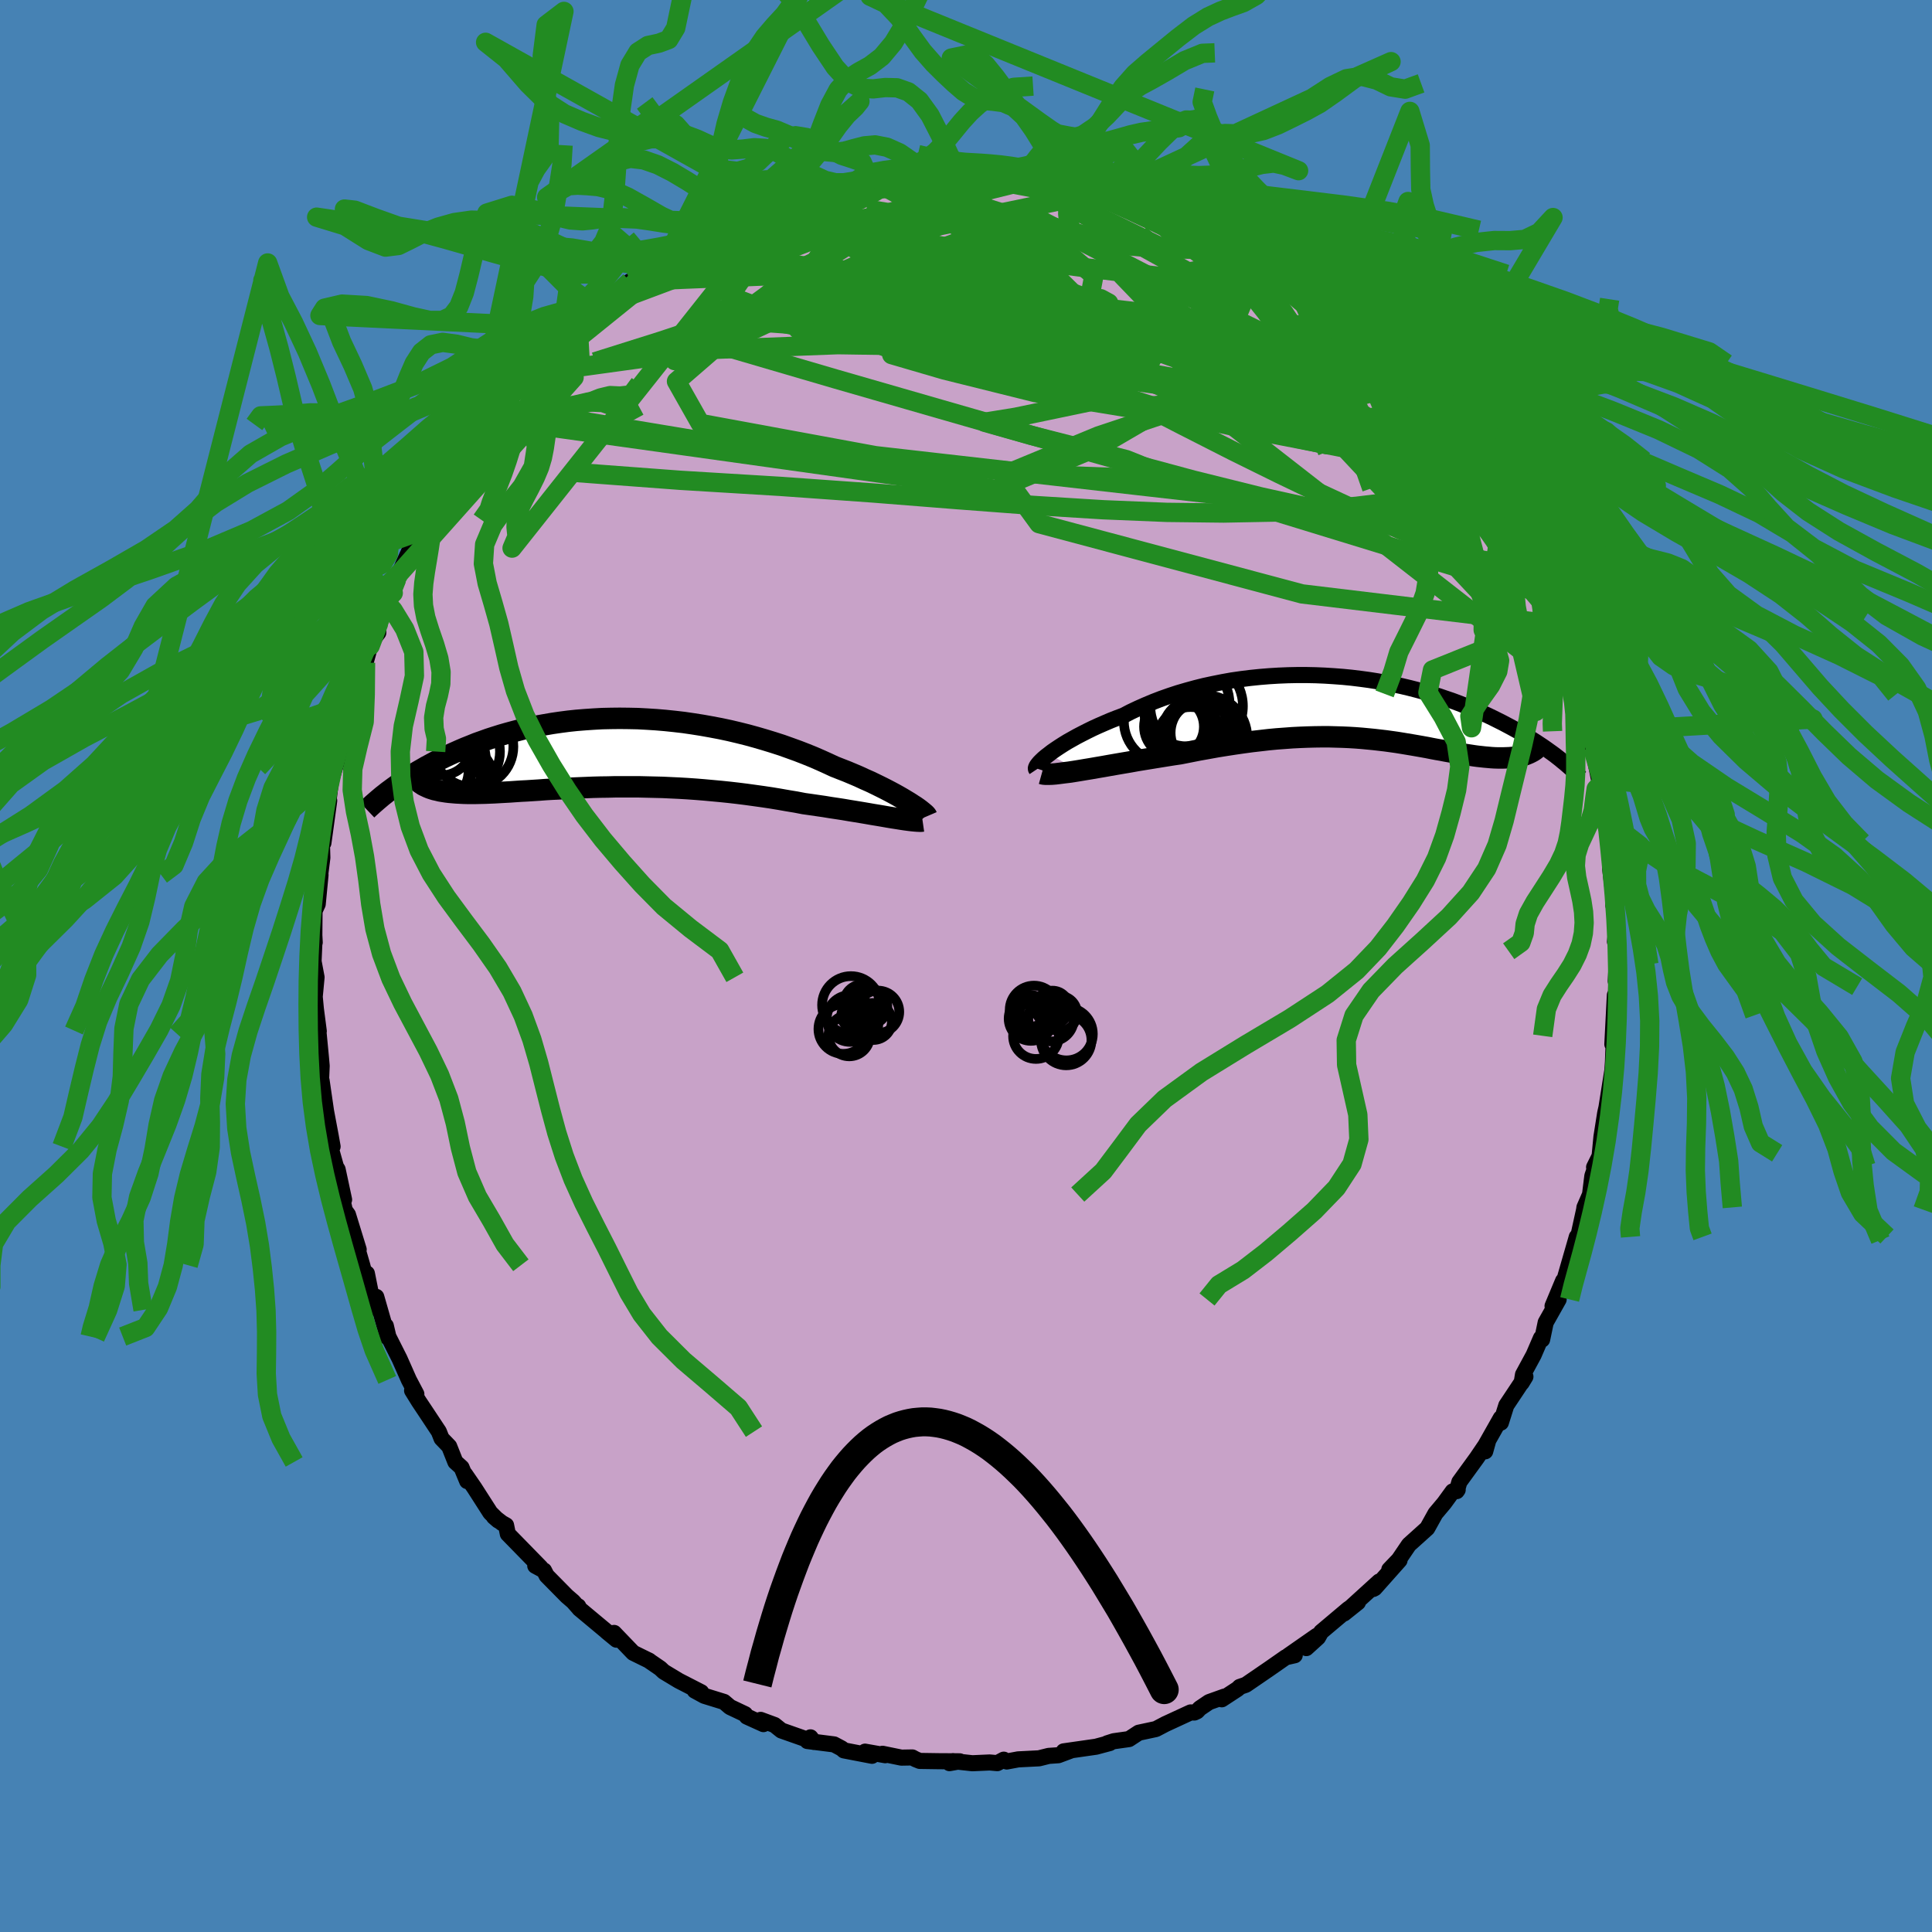 <svg xmlns="http://www.w3.org/2000/svg" width="500" height="500" viewBox="-100 -100 200 200"><defs><clipPath id="c"><path d="m30.97 5.16-.35-.21-.38-.23-.4-.23-.43-.24-.45-.24-.48-.25-.5-.25-.53-.26-.54-.26-.57-.25-.58-.27-.61-.26-.62-.26-.64-.25-.66-.26-.71-.33-.73-.33-.76-.33-.79-.32-.8-.31-.83-.3-.84-.3-.87-.28-.88-.27-.89-.26-.91-.25-.92-.23-.93-.22-.94-.2-.95-.18-.95-.17-.95-.15-.96-.14-.95-.11-.96-.1-.95-.08-.95-.06-.94-.05-.94-.02L1-3.56l-.91.01-.91.02-.9.05-.88.06-.87.07-.85.09-.84.11-.82.12-.81.14-.79.14-.76.16-.76.17-.73.19-.71.19-.7.2-.67.21-.65.21-.64.23-.62.22-.59.24-.58.23-.56.24-.54.24-.53.24-.51.24-.49.24-.48.24-.46.25-.45.24-.43.25-.42.24-.4.24-.39.24-.38.25-.36.24-.35.23-.33.24-.32.23-.31.23 3.21-.57.18.12.21.1.21.1.24.1.24.08.26.08.28.06.28.07.31.05.32.05.33.04.34.03.36.03.38.02.39.02.4.01h.86l.46-.01.47-.01.49-.02.5-.02.52-.03.54-.03.55-.03.57-.04.59-.04.6-.03.62-.04.63-.04.65-.05.67-.04.67-.03.7-.04.7-.04.73-.03.73-.03.75-.03.76-.02.77-.01.78-.02h2.41l.82.02.83.02.84.02.84.04.86.04.85.05.86.06.87.07.87.08.87.08.87.09.87.1.88.11.87.12.86.12.87.13.85.14.85.15.85.14.83.16.71.1.69.1.69.1.67.11.67.1.65.1.64.11.62.1.61.1.59.1.57.1.55.09.53.09.51.09.48.08"/></clipPath><clipPath id="b"><path d="m-32.04 4.77.32-.25.36-.25.39-.26.42-.27.44-.27.48-.27.5-.28.52-.27.55-.28.57-.28.59-.27.62-.27.63-.27.66-.26.67-.25.73-.38.76-.36.79-.35.81-.34.83-.32.85-.3.88-.29.89-.26.91-.25.92-.23.93-.2.95-.19.95-.17.97-.14.96-.12.97-.1.97-.08.98-.06.97-.04.96-.02h.97l.95.02.95.04.94.06.93.07.91.09.9.11.89.12.88.14.85.16.84.16.83.18.8.19.78.2.77.21.74.22.73.22.7.24.68.23.67.25.64.25.62.25.6.25.58.26.56.25.54.26.52.26.5.25.49.26.47.25.45.25.44.24.42.25.4.24.39.25.38.24.36.24.35.23.33.23.32.23.31.22.3.22.28.22.27.21-3.61-.47-.21.06-.22.06-.23.05-.25.05-.25.04-.26.03-.27.02-.28.01-.29.01h-.61l-.32-.01-.33-.02-.33-.03-.35-.03-.36-.04-.37-.04-.37-.05-.39-.06-.4-.06-.41-.06-.42-.07-.43-.08-.44-.08-.45-.08-.46-.09-.47-.08-.48-.09-.5-.1-.5-.09-.51-.09-.52-.09-.54-.09-.54-.09-.56-.09-.57-.08-.58-.08-.6-.07-.61-.07-.62-.06-.63-.06-.65-.05-.66-.04-.68-.03-.7-.02-.71-.02h-.72l-.74.01-.76.02-.77.03-.79.04-.81.06-.82.06-.84.08-.86.1-.87.1-.89.12-.9.13-.91.14-.93.15-.94.17-.95.17-.96.19-.96.19-.75.11-.75.12-.74.12-.74.12-.74.12-.73.12-.72.13-.71.12-.7.12-.69.12-.67.12-.65.11-.63.11-.61.1-.59.1"/></clipPath><filter id="a"><feTurbulence baseFrequency=".05" numOctaves="3" result="noise" type="noise"/><feDisplacementMap in="SourceGraphic" in2="noise" scale="2"/></filter></defs><rect width="100%" height="100%" x="-100" y="-100" fill="#4682B4"/><path fill="#C8A2C8" stroke="#000" stroke-linejoin="round" stroke-width="1.667" d="m67.36-.17-.1 1.73.09-.77-.1 3.4-.08-1.17-.26 5.08.18-.04-.05.04-.07 1.86-.06.85-.61 3.84-.09.39-.05.24-.38 2.41-.19 1.99-.57 1.15.17-.13-.35 1.03-.24 1.93-.58 1.33-.03.23-.69 3.15.31-.37-.77 1.4.39-1.36-1.21 4.2-.23 1.03.02-.68-1.09 2.61.63-.68-1.34 2.38-.37 1.77-.12-.16-.76 1.76-1.1 2.03-.14.85.39-.64-1.98 2.98-.56 1.78-.01-.47-1.6 2.83-.01.61.28-1.01-1.16 1.71-1.8 2.48-.27.94.1-.14-.52.17-.88 1.21-.9 1.07-.85 1.53-1.9 1.71-1.01 1.49-.09.11-.93.97 1.06-.96-2.57 2.89-.15.08.61-.77-3.64 3.31 1.44-1.15-1.01.7-2.8 2.36-.32.57-1.21 1.1 1.08-1.27-2.94 2.05.66-.04-.93.21-1.72 1.2-2.41 1.65-.64.22-.2.2-1.65 1.08.27-.28-1.59.57-.96.65-.28.3-.28.13-.39-.01-2.64 1.22.08-.04-1.03.54-1.78.38-1.01.66-1.57.22-.69.22.27-.03-1.42.38-3.35.48.68-.06-1.23.46-1 .07-1 .25-2.16.11-1.18.22-.31-.19-.67.36-.79-.07-1.79.08-2.01-.22-.36.21 1.06-.19-2.1-.01-2.04-.03-.42-.17-.35-.19-1.13.02-1.95-.4.28.15-2.09-.37.72.43-2.91-.56-.23-.2-.79-.42-2.76-.35.32-.38.37.48-3.38-1.19-.71-.57-1.44-.53.29.44-1.72-.78-.18-.25-1.56-.74-.62-.53-2.04-.63-.99-.54.67.17-2.32-1.19-1.56-.94-.36-.34-1.24-.85.11.06-1.67-.82-1.98-2.06-.31.07-.45-.2 1.01.83-3.85-3.21-.11-.25.13.26-.66-.75-.65-.56-2.09-2.12-.27-.53-.91-.49.56.18-3.4-3.48-.18-.89-.43-.24-.83-.64.44.38-.81-.8-1.64-2.56-.99-1.44.23.72-.58-1.4-.64-.58-.64-1.61-.79-.82-.28-.71-1.41-2.13-.66-.99-.7-1.13.44.36-.77-1.46-.97-2.19-1.16-2.3-.26-1.11.22 1.22-1.21-4.22.24 1.35-.79-1.67-.42-2.1.02 1.01-.5-1.86-.53-1.83.16.2-1.11-3.61-.32-.44-.38-1.64.3.53-.67-3.13-.17-.27-.54-1.93.19-.17-.2-1.12-.48-2.55-.46-3.17.1 1.2-.18-.64.09-2.07-.09-1.01-.22-2.28-.24-.37.25.07-.3-2.3-.12-1.27.19-2.01-.31-1.65.09-2.08.03.12-.04-.75.02-2.51.33-.71.29-3.02-.04.04-.04.32.27-2.14-.04-1.35.15-.18.6-4.38-.42 2.81.53-4.28.35-1.95-.34 1.56.92-3.01-.2.9.39-2.37.88-2.35.41-2.54-.05 1.07.37-1.49.92-2.63.48-1.74-.42.3 1.26-1.66.01-.9 1.11-2.69.43-.53-.8.94 1.17-2.41.26-.55.13-.33 1.2-2.66.6-.8.68-.74-.55.08.82-1.21 1.88-2.98-.09-.42 1.51-2.17-.92 1.24 1.2-1.93.3-.32.59-.33 2.25-3.42.1.17 1.39-1.66-.83.28 1.08-.85.35-.41 1.03-1.19 1.08-1.19.04.08 2.25-2.53 1.2-1.19 1.23-.94-1.2 1.1 2.11-2.16 1.02-1.01.79-.47 1.34-.78.83-.69.46-.8-.08.27.87-.66 1.51-1.09 1.56-1.08.14-.01 1.5-.7 1.27-1.13.62-.03.59-.26 2.12-1.2.05.22.93-.51-.61.11 2.42-.74 1.85-1.14.56-.14.03.24 2.69-1.04-.86.09 2.01-.35 1.95-.62-.84.01 2.58-.53.14.13 1.7-.5.1.03 1.9-.22 1.38-.2 1.49-.36.34-.12.8.3 2.19-.32.17.21.39.01 2.22-.31.32.25-.21-.27 1.93.01 1.06.18 2.25.37-.03-.19.98.36 1.65-.03.22.05 1.83.38.78.13 1 .18 2.88.66-2.39-.29 2.75.62.26.11.86.46 1.54.45 2.18.57.55.31-1.05-.57 3.17 1.47-1.03-.26 1.71.88 1.57.51 1.01.38.78.83 1.5.58-.16-.08 1.75 1.39.08-.58.42.68 2.61 1.35.62.86.93.52.69.61.16.19 2.59 2.08.16.23-.29-.54 1.74 1.49.56.86 1.18.83 1 1.32.4.35.66.45 2.72 2.96-1.24-.88 1.43 1.02-.23-.33L48-57.72l1.21 1.39.5 1.02 1.71 2.05.2-.03.51.98.84 1.19.89 1.66-.45-.8 1.38 2.34-.1-.22.76 1.99.02-.27 1.32 2.55.53.4 1.14 2.78-.12-.28.99 1.8.19.55 1.05 2.52v.15l.19.35.09.22 1.22 3.53-.2-.56.25 1.18.93 1.52.03 1.54.25.07.28 2.26.5.19.67 2.89.07.13.79 3.87-.06-.36.08 1.72.39 1.34.19 1.69-.02-.21.49 1.75.2 2.09-.28-2.1.06 2.84.54 4.31-.22-.61.36 1.22.04.44-.23 2.12.31.69-.13 1.66-.1 1.73" filter="url(#a)"/><path fill="#fff" d="m-32.04 4.77.32-.25.36-.25.39-.26.42-.27.44-.27.48-.27.5-.28.52-.27.55-.28.57-.28.59-.27.62-.27.63-.27.66-.26.67-.25.73-.38.76-.36.79-.35.81-.34.83-.32.85-.3.88-.29.89-.26.91-.25.92-.23.93-.2.95-.19.95-.17.97-.14.96-.12.97-.1.97-.08.98-.06.97-.04.96-.02h.97l.95.02.95.04.94.06.93.07.91.09.9.11.89.12.88.14.85.16.84.16.83.18.8.19.78.2.77.21.74.22.73.22.7.24.68.23.67.25.64.25.62.25.6.25.58.26.56.25.54.26.52.26.5.25.49.26.47.25.45.25.44.24.42.25.4.24.39.25.38.24.36.24.35.23.33.23.32.23.31.22.3.22.28.22.27.21-3.61-.47-.21.06-.22.06-.23.05-.25.05-.25.04-.26.03-.27.02-.28.01-.29.01h-.61l-.32-.01-.33-.02-.33-.03-.35-.03-.36-.04-.37-.04-.37-.05-.39-.06-.4-.06-.41-.06-.42-.07-.43-.08-.44-.08-.45-.08-.46-.09-.47-.08-.48-.09-.5-.1-.5-.09-.51-.09-.52-.09-.54-.09-.54-.09-.56-.09-.57-.08-.58-.08-.6-.07-.61-.07-.62-.06-.63-.06-.65-.05-.66-.04-.68-.03-.7-.02-.71-.02h-.72l-.74.01-.76.02-.77.03-.79.04-.81.06-.82.06-.84.08-.86.1-.87.1-.89.12-.9.13-.91.14-.93.15-.94.17-.95.17-.96.19-.96.19-.75.11-.75.12-.74.12-.74.12-.74.12-.73.12-.72.13-.71.12-.7.12-.69.12-.67.12-.65.11-.63.11-.61.1-.59.1" filter="url(#a)" transform="translate(40.62 -26.69)"/><path fill="#fff" d="m30.97 5.16-.35-.21-.38-.23-.4-.23-.43-.24-.45-.24-.48-.25-.5-.25-.53-.26-.54-.26-.57-.25-.58-.27-.61-.26-.62-.26-.64-.25-.66-.26-.71-.33-.73-.33-.76-.33-.79-.32-.8-.31-.83-.3-.84-.3-.87-.28-.88-.27-.89-.26-.91-.25-.92-.23-.93-.22-.94-.2-.95-.18-.95-.17-.95-.15-.96-.14-.95-.11-.96-.1-.95-.08-.95-.06-.94-.05-.94-.02L1-3.56l-.91.01-.91.02-.9.05-.88.06-.87.07-.85.09-.84.11-.82.12-.81.14-.79.14-.76.16-.76.17-.73.19-.71.19-.7.2-.67.21-.65.21-.64.23-.62.22-.59.24-.58.23-.56.24-.54.24-.53.24-.51.24-.49.24-.48.24-.46.25-.45.24-.43.25-.42.24-.4.24-.39.24-.38.25-.36.24-.35.23-.33.24-.32.23-.31.23 3.21-.57.18.12.21.1.21.1.24.1.24.08.26.08.28.06.28.07.31.05.32.05.33.04.34.03.36.03.38.02.39.02.4.01h.86l.46-.01.47-.01.49-.02.5-.02.52-.03.54-.03.55-.03.57-.04.59-.04.6-.03.62-.04.63-.04.65-.05.67-.04.67-.03.7-.04.7-.04.73-.03.73-.03.75-.03.76-.02.77-.01.78-.02h2.41l.82.02.83.02.84.02.84.04.86.04.85.05.86.06.87.07.87.08.87.08.87.09.87.1.88.11.87.12.86.12.87.13.85.14.85.15.85.14.83.16.71.1.69.1.69.1.67.11.67.1.65.1.64.11.62.1.61.1.59.1.57.1.55.09.53.09.51.09.48.08" filter="url(#a)" transform="translate(-36.85 -22.08)"/><g fill="none" stroke="#000" transform="translate(40.62 -26.69)"><path stroke-linejoin="round" stroke-width="1.667" d="m-33.34 6.36-.04-.06-.01-.09.04-.12.07-.13.12-.16.15-.18.19-.19.22-.21.26-.22.3-.23.32-.25.36-.25.39-.26.42-.27.44-.27.48-.27.5-.28.52-.27.55-.28.57-.28.59-.27.62-.27.63-.27.66-.26.67-.25.73-.38.76-.36.79-.35.81-.34.83-.32.85-.3.88-.29.89-.26.91-.25.92-.23.93-.2.95-.19.95-.17.97-.14.96-.12.97-.1.97-.08.98-.06.97-.04.96-.02h.97l.95.02.95.04.94.06.93.07.91.09.9.11.89.12.88.14.85.16.84.16.83.18.8.19.78.2.77.21.74.22.73.22.7.24.68.23.67.25.64.25.62.25.6.25.58.26.56.25.54.26.52.26.5.25.49.26.47.25.45.25.44.24.42.25.4.24.39.25.38.24.36.24.35.23.33.23.32.23.31.22.3.22.28.22.27.21.25.21.25.2.23.2.23.2.21.19.2.18.19.18.19.18.17.17.16.17" filter="url(#a)"/><path stroke-linejoin="round" stroke-width="2.222" d="m-32.78 6.77.18.05.24.02h.28l.34-.01.38-.03.42-.05.46-.06.5-.06.53-.08.56-.09.59-.1.61-.1.63-.11.65-.11.67-.12.69-.12.7-.12.71-.12.72-.13.73-.12.74-.12.74-.12.74-.12.75-.12.75-.11.96-.19.96-.19.95-.17.94-.17.93-.15.91-.14.9-.13.89-.12.87-.1.86-.1.84-.08.82-.06.81-.06.79-.04.77-.03.76-.02.74-.01h.72l.71.02.7.02.68.03.66.04.65.05.63.06.62.06.61.07.6.07.58.08.57.08.56.09.54.09.54.09.52.09.51.09.5.09.5.1.48.09.47.08.46.09.45.08.44.08.43.08.42.07.41.06.4.06.39.06.37.05.37.04.36.04.35.03.33.03.33.02.32.01h.61l.29-.01.28-.01.27-.02.26-.03.25-.04.25-.05.23-.05.22-.06.21-.06.2-.08.19-.08.18-.09.17-.09.16-.1.15-.11.14-.12.13-.12.12-.13.11-.14" filter="url(#a)"/><circle cx="-18.492" cy=".568" r="3.644" clip-path="url(#b)" filter="url(#a)"/><circle cx="-17.777" cy="-.482" r="4.434" clip-path="url(#b)" filter="url(#a)"/><circle cx="-19.907" cy="1.343" r="4.372" clip-path="url(#b)" filter="url(#a)"/><circle cx="-15.977" cy="3.093" r="3.806" clip-path="url(#b)" filter="url(#a)"/><circle cx="-16.747" cy="-.212" r="4.792" clip-path="url(#b)" filter="url(#a)"/><circle cx="-16.057" cy="2.548" r="3.38" clip-path="url(#b)" filter="url(#a)"/><circle cx="-19.092" cy="1.913" r="3.098" clip-path="url(#b)" filter="url(#a)"/><circle cx="-15.887" cy="3.028" r="4.38" clip-path="url(#b)" filter="url(#a)"/><circle cx="-17.377" cy="3.378" r="3.496" clip-path="url(#b)" filter="url(#a)"/><circle cx="-16.802" cy="2.538" r="3.494" clip-path="url(#b)" filter="url(#a)"/></g><g fill="none" stroke="#000" transform="translate(-36.85 -22.08)"><path stroke-linejoin="round" stroke-width="2.222" d="m32.79 6.59-.03-.07-.07-.09-.1-.1-.14-.12-.17-.14-.2-.16-.23-.17-.26-.18-.3-.19-.32-.21-.35-.21-.38-.23-.4-.23-.43-.24-.45-.24-.48-.25-.5-.25-.53-.26-.54-.26-.57-.25-.58-.27-.61-.26-.62-.26-.64-.25-.66-.26-.71-.33-.73-.33-.76-.33-.79-.32-.8-.31-.83-.3-.84-.3-.87-.28-.88-.27-.89-.26-.91-.25-.92-.23-.93-.22-.94-.2-.95-.18-.95-.17-.95-.15-.96-.14-.95-.11-.96-.1-.95-.08-.95-.06-.94-.05-.94-.02L1-3.56l-.91.01-.91.02-.9.05-.88.06-.87.07-.85.09-.84.11-.82.12-.81.14-.79.14-.76.16-.76.17-.73.19-.71.19-.7.2-.67.21-.65.21-.64.23-.62.22-.59.24-.58.23-.56.24-.54.24-.53.24-.51.24-.49.24-.48.24-.46.25-.45.24-.43.25-.42.24-.4.24-.39.24-.38.25-.36.24-.35.23-.33.24-.32.23-.31.23-.3.22-.29.23-.27.21-.26.22-.25.21-.24.21-.23.2-.22.2-.21.19-.2.19" filter="url(#a)"/><path stroke-linejoin="round" stroke-width="2.222" d="m32.36 7.07-.14.02h-.18l-.23-.01-.26-.02-.31-.03-.33-.04-.37-.05-.4-.06-.43-.07-.46-.07-.48-.08-.51-.09-.53-.09-.55-.09-.57-.1-.59-.1-.61-.1-.62-.1-.64-.11-.65-.1-.67-.1-.67-.11-.69-.1-.69-.1-.71-.1-.83-.16-.85-.14-.85-.15-.85-.14-.87-.13-.86-.12-.87-.12-.88-.11-.87-.1-.87-.09-.87-.08-.87-.08-.87-.07L8 3.72l-.85-.05-.86-.04-.84-.04-.84-.02-.83-.02-.82-.02H.55l-.78.02-.77.01-.76.02-.75.03-.73.03-.73.03-.7.04-.7.04-.67.03-.67.04-.65.05-.63.04-.62.04-.6.03-.59.04-.57.04-.55.03-.54.03-.52.03-.5.02-.49.02-.47.01-.46.01h-.86l-.4-.01-.39-.02-.38-.02-.36-.03-.34-.03-.33-.04-.32-.05-.31-.05-.28-.07-.28-.06-.26-.08-.24-.08-.24-.1-.21-.1-.21-.1-.18-.12-.18-.12-.16-.13-.15-.14-.13-.15-.12-.15-.11-.16-.1-.17-.08-.17-.07-.19-.06-.19" filter="url(#a)"/><circle cx="-16.342" cy="3.226" r="4.418" clip-path="url(#c)" filter="url(#a)"/><circle cx="-17.062" cy="3.176" r="3.87" clip-path="url(#c)" filter="url(#a)"/><circle cx="-17.982" cy="1.881" r="3.336" clip-path="url(#c)" filter="url(#a)"/><circle cx="-18.152" cy="2.531" r="3.74" clip-path="url(#c)" filter="url(#a)"/><circle cx="-15.772" cy="-.114" r="4.378" clip-path="url(#c)" filter="url(#a)"/><circle cx="-17.387" cy="2.821" r="4.554" clip-path="url(#c)" filter="url(#a)"/><circle cx="-16.817" cy=".746" r="3.966" clip-path="url(#c)" filter="url(#a)"/><circle cx="-16.477" cy="3.476" r="3.206" clip-path="url(#c)" filter="url(#a)"/><circle cx="-14.202" cy="-.639" r="4.196" clip-path="url(#c)" filter="url(#a)"/><circle cx="-17.507" cy="-.859" r="3.216" clip-path="url(#c)" filter="url(#a)"/></g><g fill="none" stroke="#228B22" stroke-linejoin="round" stroke-width="2"><path d="m-37.42-68.6 1.27-.73 1.34-.68 1.55-.65 1.91-.67 2.32-.75 2.68-.84 2.94-.89 3.13-.91 3.25-.89 3.36-.87 3.41-.83 3.42-.81 3.35-.79 3.2-.77 3.02-.74 2.91-.72" filter="url(#a)"/><path d="m30.63-73.65.78.77.73.77.19.58-.4.4-.94.24-1.48.13-2.05-.01-2.67-.16-3.33-.31-3.99-.43-4.69-.56-5.4-.7-6.2-.86-7.16-1.02-8.38-1.07m12.64-6.33.81-.06.95-.06.8-.04.72-.01.7.03.62.07.44.1.16.12-.16.13-.51.14-.85.17-1.22.18-1.61.21-2.07.23-2.58.26-3.17.29-3.94.36m29.66.56 1.56.46 1.34.42 1.04.38.92.39.91.43.94.46.92.46.85.41.67.34.44.22.14.09-.17-.06-.47-.21-.74-.36-.98-.48-1.24-.58-1.71-.75m-43.35.23 1.36-.75.97-.39.95-.32.97-.32.98-.31.95-.3.85-.25.74-.2.58-.13.4-.07.22.01.01.09-.24.17-.53.27-.87.38-1.19.48-1.51.57-1.84.66-2.26.77-2.84.97" filter="url(#a)"/><path d="m-38.21-68.13.97-.58 1.13-.7 1.13-.73 1.14-.72 1.25-.76 1.39-.8 1.5-.85 1.55-.86 1.54-.83 1.47-.79 1.37-.72 1.23-.63 1.05-.54.85-.43.62-.33.36-.22.13-.11-.04-.06-.17-.03M7.19-81.8l1.13.04.77.17.57.28.34.35.03.42-.34.49-.69.56-1.02.63-1.32.72-1.65.8-2.03.9-2.47 1-2.97 1.1-3.48 1.21-3.99 1.32-4.5 1.46-5.05 1.64-5.68 1.88-6.34 2.11-6.92 2.18" filter="url(#a)"/><path d="m55.47-46.42.92 1.8.42 1.18.03.83-.32.54-.67.28-1.03.02-1.39-.25-1.78-.53-2.18-.79-2.58-1.03-2.99-1.26-3.4-1.51-3.84-1.78-4.27-2.05-4.74-2.34-5.21-2.65-5.71-2.94-6.23-3.25-6.75-3.57-7.28-3.91-7.85-4.32m-8.08-4.77 1.64-.66 1.05-.38 1.03-.32.99-.29.9-.24.77-.19.63-.12.47-.06.29.01.07.08-.21.17-.55.28-.92.4-1.3.51-1.65.6-2.02.69-2.49.81-3.09 1.01m32.91-5.36 1.46.3 1.22.25 1.09.26.94.26.83.25.77.26.76.26.73.25.64.22.49.19.28.15.06.1-.15.07-.37.04h-.58l-.82-.06-1.11-.13-1.43-.2-1.78-.29-2.09-.38-2.4-.45-2.74-.52-3.19-.59m43.87 21.25.96.73.75.81.83 1.06.88 1.17.85 1.12.75 1 .61.84.47.67.31.5.16.34.03.18-.11.03-.26-.15-.41-.34-.58-.55-.77-.78-.98-1.07-1.23-1.38-1.5-1.74-1.77-2.08-1.95-2.35-1.99-2.46" filter="url(#a)"/><path d="m52.13-52.31.51 1.08-.15.78-.72.58-1.23.51-1.74.48-2.25.45-2.78.43-3.35.41-3.94.35-4.58.25-5.23.1-5.89-.07-6.56-.27-7.24-.45-7.94-.6-8.71-.69-9.54-.68-10.36-.63-11.09-.83m84.72-11.26 1.46 1.68.52.62.34.42.34.47.32.54.25.54.1.42-.12.22-.38-.02-.69-.29-1-.55-1.33-.83-1.64-1.11-1.95-1.38-2.25-1.65-2.55-1.92-2.88-2.19-3.3-2.5-3.86-2.88-4.46-3.34" filter="url(#a)"/><path d="m43-63.17.29.42.02.61-.63.45-1.41.14-2.2-.11-2.92-.26-3.64-.35-4.39-.48-5.2-.7-6.09-1.01-7.07-1.36-8.14-1.69-9.19-2-10.24-2.27M6.21-82.16l1.2.32 1.52.42 1.74.57 1.98.76 2.17.9 2.28 1.02 2.3 1.08 2.28 1.12 2.28 1.14 2.28 1.12 2.27 1.09 2.21 1.04 2.08.96 1.92.95 1.88 1.06M11.67-81.27l1.25.28 1.05.31.89.31.92.34 1.02.36 1.08.37 1.05.35.94.32.8.27.62.24.47.2.3.16.13.11-.08.04-.33-.06-.59-.16-.87-.28-1.15-.4-1.46-.53-1.89-.68-2.35-.81m-23.56-1 .54-.03.87-.05.69-.01.31.11-.13.27-.56.45-1.03.63-1.53.81-2.06.97-2.58 1.15-3.14 1.32-3.75 1.55-4.45 1.82-5.25 2.1" filter="url(#a)"/><path d="m44.06-62.37 1.33 1.6.11.4-.36.03-.68-.08-1.02-.15-1.45-.33-1.98-.61-2.63-1.01-3.34-1.47-4.08-1.92-4.81-2.36-5.52-2.79-6.29-3.25-7.19-3.7" filter="url(#a)"/><path d="m43.4-62.82.88.92.5.89-.09.53-.51.36-.83.34-1.14.38-1.48.37-1.88.28-2.35.12-2.86-.05-3.41-.25-3.98-.42-4.56-.58-5.14-.73-5.74-.86-6.35-.99-6.95-1.11-7.52-1.25-8-1.47-8.38-1.79" filter="url(#a)"/><path d="m38.65-67.36-.07.09-.24.23-.47.44-.88.53-1.41.5-2.03.42-2.68.33-3.38.23-4.12.11-4.91-.04-5.68-.17-6.42-.3-7.14-.39-7.9-.46-8.82-.54-9.85-.71M-34-71.26l1.43-.98 1.31-.79 1.29-.69 1.33-.66 1.38-.64 1.39-.61 1.39-.58 1.36-.55 1.32-.52 1.28-.5 1.24-.5 1.2-.47 1.12-.45.99-.4.83-.35.65-.27.46-.2.26-.14.04-.06-.2.02-.48.13-.81.24-1.02.28" filter="url(#a)"/><path d="m54.79-47.92.07.29.16.6.12.6-.01.5-.24.3-.52.03-.85-.31-1.18-.67-1.55-1.03-1.93-1.42-2.35-1.84-2.79-2.26-3.24-2.68-3.64-3.08-4.04-3.5-4.41-3.95-4.86-4.44L18-75.74" filter="url(#a)"/><path d="m25.67-76.17.82.45.56.46.26.36-.08.25-.42.17-.76.13-1.12.09-1.54.06-2.03-.03-2.59-.15-3.19-.29-3.8-.43-4.45-.57-5.16-.72-5.92-.89-6.56-1.08m65 30.22.25 1.22-.39.73-1.01.56-1.71.34-2.52.03-3.37-.32-4.24-.65-5.14-1-6.05-1.34-6.97-1.73-7.86-2.12-8.76-2.47-9.67-2.78-10.72-3.09-11.85-3.47" filter="url(#a)"/><path d="m-29.29-74.14 14.97 1.99 13.5 2.03 8.86.73 5.9.31.83.45-5.46.86-9.87 1.14-10.24.83-6.6-.13-.82-1.3 4.51-2.07 7.24-2.06 6.43-1.45 2.69-.7-2.07-.37-5.26-.55-4.79-.85-.13-.53 7.56 1.37 16.44 6 24.43 14.4 24.25 25.87" filter="url(#a)"/><path d="m34.28-70.76 12.58 15.97-4.79 1.73-14.01-2.73-15.56-3.43L.01-61.91l-7.08-1.46-.62.08 5.44 1.59 9.41 2.34 9.85 1.61 6.41-.65.74-3.52-3.88-5.3-4.1-4.26 1.33.39 10.47 7.74 17.8 13.45 9.69 3.48" filter="url(#a)"/><path d="M2.93-82.52-7.19-72.6l17.68 5.68L24.29-62l1.01 1.78-9.29-1.66-12.68-3.56-10.27-3.77-5.81-2.78-2.67-1.03-2.01.97-3.17 2.62-4.61 3.38-4.46 2.8-.48.58 8.42-3.33 16.57-7.75.28-8.65" filter="url(#a)"/><path d="m20.25-78.77 12.53 8.91-2.01-.09-5.6-2.28-2.86.52-.77 4.08-2.59 5.36-6.32 3.9-7.48 1.56-3.21.52 4.7 1.33 9.96 2.54 5.14 2.07-12.39-.44-32.94-2.93-24.81-4.12" filter="url(#a)"/><path d="M59.52-38.62 26.5-48.74l-35.89-4.09-18.12-3.34-2.46-4.35 5.93-5.14 7.94-4.75 6.93-3.09 6.16-.57 7.05 2.15 8.93 4.3 9.99 5.24 8.75 4.67 5.11 2.91.51.83-3.05-.65-3.98-1.15-1.96-1.18 2-1.56 5.99-1.41 17.53 10.46" filter="url(#a)"/><path d="m60.85-35.38-26.07-3.14-27.22-7.27-3.66-5.03 9.83-4.06 11.03-3.67 6.61-2.86 1.56-1.81-2.34-.85-5.15.07-7.81.89-11.14.73-13.95-1.35-11.12-4.42 3.75-5.97 30.38-6.31" filter="url(#a)"/><path d="m48-57.72-12.46 1.96-13.8-1.44-8.9-2.8-5.99-3.3-2.11-2.03 2.07-.06 4.55 1.16 4.35 1.09 2.22.19-.19-.64-1.45-.84-1.35-.46-.72.01-.7.15-1.78-.23-3.31-.99-3.96-1.81-2.66-2.2.38-1.61 3.33-.16 2.28.61-9.32-1.09-33.27 1.34" filter="url(#a)"/><path d="m-6.71-81.92 4.58 1.76 3.01 1.69-2.07 1.24-4.5 1.65-3.57 2.36-.31 2.85 2.88 2.9 4.36 2.52 4.24 1.87 3.64 1.2 3.2.71 2.66.43 1.55.15.05-.29-1.04-.91-.96-1.53.21-1.89 1.84-1.69 3.47-.61 4.91 1.3 5.35 2.81 5.45 2.93 23.23 14.05" filter="url(#a)"/><path d="m63.33-28.1-37.9-29.53L7.1-65.87l-10.34-1.81-9.82-.08-7.97-.26-3.42-1.33 1.62-2.34 5.12-2.74 6.33-2.45 5.43-1.72 3.59-.76 2.75.35 4.67 1.48 8.37 2.17 6.51.84-15.95-7.82" filter="url(#a)"/><path d="M-29.29-74.14 21.21-60l10.81-3.14-.39-4.59-2.1-2.04-1.88.2-1.18 1.58.48 2.69 2.68 3.51 3.6 3.25 1.83 1.55-2.09-.49-5.71-.99-7 .9-6.53 3.81-10.65 4.42-52.14-7.29" filter="url(#a)"/><path d="m3.99-82.34 24.67 13.62-.91 2.15-12.86-1.47-13.64-.73-9.69.29-5.26.68-1.24.77 2.62.74 5.89.46 7.25.1 5.79.04 1.89.41-3.04.74-7.57.39-11.15-.17-13.73.52-12.92 1.78-.23-4.04" filter="url(#a)"/><path d="m-1.89-82.42 19.57 19.29-14.89-.65-11.04-2.48.05-1.18 6.5-.17 7.34.04 5.24.09 2.37.49-.16.93-1.58.83-1.2-.01.56-1.21 1.84-2.21.53-2.81-3.5-2.98-7.8-2.49-10.08-.82-12.22 1.97-14.43 4.92m101.5 58.04.7-1.4-.2-.95-.18-1.08-.15-1.21-.17-1.31-.21-1.39-.24-1.46-.25-1.49-.26-1.48-.21-1.45-.13-1.41-.04-1.37-.02-1.34-.07-1.28-.17-1.22-.28-1.17-.33-1.15-.29-1.14-.14-1.05.1-.77.13-.38M.89-82.51l-1.52-.04-1.02-1.25-1-2.17-1.07-2.09-1.1-1.52-1.14-.91-1.18-.42-1.21-.03-1.24.14-1.26-.06-1.31-.67-1.39-1.52-1.49-2.23-1.51-2.5-1.45-2.26-1.95-2.16" filter="url(#a)"/><path d="m-23.98-74.48.6-.35.74-.47 1-.6 1.05-.63.99-.59.94-.51.92-.45.93-.4.96-.36.97-.33.97-.34.96-.36.97-.37.97-.37 1.01-.34 1.06-.31 1.12-.3 1.13-.28 1.05-.25.86-.12.7.11" filter="url(#a)"/><path d="m-4.08-82.1 1.49 1.87.93 1.78.83.48.79-.13.79-.03.8.26.86.49.93.63.95.7.93.72.89.63.85.51.84.51.8.84.77 1.43.64 1.7L-4.88-82.4l-.77-.93-1.21-.84-1.32-.59-1.23-.24-1.12.1-1.04.27-1.02.28-1.04.13-1.1-.1-1.18-.4-1.24-.63-1.24-.67-1.18-.5-1.12-.31-1.11-.39-1.3-.72-1.79-.38" filter="url(#a)"/><path d="m-5.22-82.28.61 1.36.91.75.95.07.89-.02.84.23.82.48.81.48.82.36.88.3.94.48.96.86.92 1.23.84 1.32.77 1.13.73.89.48.58-17.94-9.72-.77-1.72-.99-.34-1.11-.36-1.19-.6-1.23-.7-1.21-.54-1.15-.19-1.05.25-.97.66-.92.89-.95.91-1.01.68-1.11.3-1.18-.14-1.24-.55-1.29-.81-1.34-.86-1.34-.67-1.31-.35-1.28.01-1.23.3-1.08.56-.42.83M83.97 19.39l-1.72-1.07-.75-1.72-.45-1.97-.59-1.88-.81-1.71-1.03-1.61-1.22-1.6-1.3-1.61-1.18-1.59-.91-1.52-.56-1.43-.32-1.35-.26-1.28-.39-1.23-.6-1.2-.73-1.18-.75-1.19-.62-1.26-.36-1.38-.01-1.49.28-1.43.08-1.16-1.2-.93-2.35-1.18" filter="url(#a)"/><path d="m-11.79-81.03-.71-.05h-1.01l-1.08-.25-1.19-.55-1.26-.79-1.27-.85-1.24-.71-1.2-.41-1.16-.07-1.17.14-1.2.09-1.19-.15-1.17-.42-1.15-.53-1.16-.44-1.26-.35-1.38-.72-1.67-2.25m21.47 8.31 1.17-.74 1.04-.38 1.15-.21 1.17-.16 1.11-.2 1.04-.32.99-.49.95-.73.94-.97.91-1.1.89-1.09.88-.96.88-.8.96-.72 1.16-.63 1.5-.43 1.99-.13" filter="url(#a)"/><path d="m-38.83-81.38 1.55-1.06 1.25-.86 1.26-.31 1.39.16 1.47.51 1.5.76 1.48.88 1.39.88 1.25.72 1.08.46.98.14 1-.17 1.09-.37 1.14-.35.93.01.61 1.26 1.93.82 1.47 2.06 1.35 1.64 1.12.47.91-.58.8-1.1.79-1.06.87-.65.97-.06 1.06.53 1.11 1.02 1.12 1.29 1.08 1.31 1 1.12.93.79.85.49.81.33.78.38.72.64.53.99.07.92-50.54-28.25 2.15 1.71 2.25 2.6 1.96 1.93 1.8 1.16 1.79.77 1.79.65 1.7.43 1.46-.05 1.18-.58 1.04-.73 1.14-.21 1.43.85 1.71 1.94 1.8 2.51 1.7 2.29 1.53 1.47 1.44.49 1.4-.23.97-.34-2.41 1.28 1.08-1.75.77-1 .86-.41.93-.38.92-.73.87-1.26.81-1.79.77-2.08.79-2.02.87-1.62.99-1.1 1.11-.72 1.19-.66 1.22-.93 1.19-1.42 1.15-1.9 1.11-2.22 1.09-2.28 1.11-2.13 1.13-1.96 1.21-1.88 1.32-1.82 1.05-1.6-45.05 31.76 1.31-.66.94-.53.94-.06 1 .05 1.15.1 1.41.34 1.65.74 1.77.99 1.72.99 1.56.72 1.35.36 1.17.06 1.05-.13.93-.19.76-.14.47-.05-.09.05-25.28-1 2.6-.81 2.4.5 2.01.63 1.63.39 1.26.09 1.03-.1.97-.15 1.06-.09 1.21.02 1.33.13 1.4.2 1.39.22 1.32.16 1.21.01 1.12-.14 1.06-.21 1.05-.1.98.13.86.01-.98.29.09-.49.26-.98.5-1.25.83-1.04 1.05-.61 1.12-.24 1.09-.07 1.04-.15.99-.37.95-.63.92-.88.9-1.08.87-1.22.87-1.23.89-1.09.85-.81.49-.61-15.83 13.95-.59.34-.81.42-.93.53-.98.58-.99.63-.96.64-.9.65-.81.63-.72.6-.68.6-.7.62-.77.66-.84.72-.88.77-.85.79-.75.74-.63.64-.64.66-.95.98L-27.4-75.3l-.84.19-1.13.23-1.17.22-1.17.23-1.19.21-1.15.2-1.05.17-.95.11-.95.01-1.07-.12-1.26-.23-1.48-.25-1.65-.14-1.8.32-1.85 1.69" filter="url(#a)"/><path d="m-27.4-75.3.51-1.65.42-2.18.35-1.85.35-1.83.41-2.08.52-2.28.66-2.24.75-2.05.81-1.8.85-1.57.92-1.36 1-1.17 1.06-1.15 1.04-1.45.95-2.06.89-2.57 1.01-2.29 1.51-1.28-17.54 34.73.55-.26.93-.51.97-.54.94-.5.91-.45.86-.41.82-.39.82-.37.86-.39.93-.4.98-.41 1-.41 1-.38.98-.35.97-.34.98-.32 1-.31.99-.3.98-.28.97-.22.7-.06" filter="url(#a)"/><path d="m-11.79-81.03-.7.06-.97.22-.98.28-1 .3-1 .32-.99.32-.97.33-.98.36-1 .38-1 .41-.98.41-.92.4-.87.39-.83.38-.83.39-.87.42-.9.45-.94.5-.96.53-.95.54-.93.55-1.13.74-30.79-4.96-1.06-1.05 1.08.12 2.12.81 2.39.85 2.4.68 2.43.66 2.46.7 2.35.69 2.12.59 1.89.48 1.73.43 1.69.41 1.6.31 1.38-.02.94-.62.42-1.31.09-1.6.42-.78 1.73 1.5 2.61 2.11-34.73-5.17 2.92.89 2.43 1.53 1.78.68 1.35-.17 1.22-.6 1.35-.69 1.53-.61 1.67-.47 1.76-.25 1.81.04 1.85.36 1.92.64 1.97.84 1.97.92 1.85.8 1.48.33.9-.44.35-1.14.42-.8 1.62 1.25 2.58 2.06m-2.3 1.48.35.11.93-.15 1.18-.2 1.2-.23 1.11-.33 1-.47.94-.52.92-.44.95-.27.97-.09.9-.03.77-.05.65.02.8.29 1.63.54m-14.76 2.62-.9.72-.97.77-.94.85-.87.9-.78.93-.72.98-.72 1.05-.77 1.1-.81 1.12-.81 1.08-.76 1.02-.67.95-.58.91-.46.91-.38.96-.35 1.06-.35 1.17-.4 1.28-.45 1.3-.47 1.21-.43 1.02-.31.81-.23.73-.76 1.08" filter="url(#a)"/><path d="m-37.42-68.6 1.29-.3.72-.64.56-.61.65-.48.82-.41.97-.4 1.03-.43 1.03-.51.99-.54.97-.53.95-.44.95-.34.93-.23.9-.17.89-.15.89-.17.94-.21 1.01-.24 1.06-.22 1.04-.13.99-.06.86-.09.14-.23-21.37 8-3.32-2.45-3.82-3.83-2.56-2.12-1.53-.16-.92 1.23-.62 1.91-.48 2.04-.48 1.83-.57 1.43-.73.96-.97.46h-1.3l-1.73-.38-2.21-.61-2.6-.55-2.54-.15-1.81.42-.48.76 26.74 1.28-.12.11.84-.66 1.06-.73 1.02-.68.89-.65.77-.63.7-.6.71-.58.78-.54.88-.51.96-.47 1.03-.44 1.04-.41 1.03-.4 1-.38.98-.35.93-.29.87-.25.76-.21.63-.19.67-.26 1.39-.46-25.67 32.38.51-1.2-.1-.99.04-.97.34-.98.52-1.04.57-1.08.53-1.07.43-1.02.3-1 .2-1.02.16-1.11.2-1.21.29-1.27.47-1.31.7-1.32.84-1.55.59-2.19.26-2.47-1.23.94.08-1.36-.16-1.68.24-1.72.56-1.51.78-1.14.86-.81.82-.73.69-.89.53-1.25.37-1.74.26-2.25.19-2.65.18-2.88.24-2.86.37-2.59.57-2.07.83-1.37 1.04-.67 1.13-.24 1.02-.38.72-1.19.52-2.47.77-3.57 1.73-3.12" filter="url(#a)"/><path d="m-72.28-55.01 1.1-.52 1.69.16 2.15.32h2.19l1.92-.36 1.56-.6 1.21-.71.93-.81.71-.97.57-1.18.54-1.35.59-1.36.75-1.16.97-.76 1.22-.25 1.43.19 1.52.37 1.42.16 1.08-.42.58-1.27.68-1.4 4.9 3" filter="url(#a)"/><path d="m-73.66-56.06.65-.89 1.44-.06 1.68-.09 2-.16 2.37.02 2.47.18 2.16.15 1.64-.11 1.22-.36 1.09-.49 1.29-.42 1.61-.21 1.82-.02 1.75.09 1.41.05.95-.07.65-.25.49-.4" filter="url(#a)"/><path d="m-46.97-59.1-.52.36-.59.32-.63.39-.76.6-.88.81-.94.9-.96.86-.91.75-.83.65-.74.65-.68.77-.7.98-.77 1.15-.83 1.18-.77.99-.61.58-.6.41" filter="url(#a)"/><path d="m-33.75-75.17-1.16.97-.66.75-.49.67-.53.72-.64.79-.75.86-.82.9-.84.9-.85.86-.85.84-.86.88-.87.98-.86 1.1-.85 1.17-.8 1.15-.74 1.05-.67.9-.57.75-.45.62-.37.62-.58 1.23-.1-.17 1.36.94 1.19.37.36-.59.16-.93.44-.76.91-.37 1.33-.04 1.53.06 1.52-.09 1.34-.34 1.1-.43.99-.24 1.03.05 1.15-.13.85-1.14m-15.26 3.64.05-.68.26-.78.34-.7.31-.88.29-1.16.34-1.38.41-1.53.48-1.67.46-1.83.34-2.07.15-2.35-.04-2.59-.07-2.65.1-2.39.41-1.88.72-1.34.8-1.12.55-1.43.05-2.24-.39-3.19-.37-3.7.41-3.23 1.84-1.4-9.69 45.61.56-3.3.15-1.97.48-.92.55-.64.44-.81.32-1.16.26-1.49.3-1.68.46-1.67.65-1.55.77-1.37.82-1.23.77-1.19.69-1.27.61-1.5.52-1.79.44-2.05.37-2.12.32-2.04.12-2.01" filter="url(#a)"/><path d="m-33.87-57.95-1.18.64-1.16-.53-1.39-.49-1.46-.06-1.35.31-1.21.49-1.1.48-1.08.34-1.06.16-1.05.03-.97.03-.86.23-.77.63-.79 1.1-.99 1.39-1.61.32-2.09 3.18-.13 1.37-.65 1.49-.41 1.32-.22 1.19-.17 1.14-.19 1.17-.2 1.2-.17 1.18-.09 1.16.06 1.17.24 1.24.42 1.34.5 1.45.43 1.45.23 1.38-.03 1.25-.24 1.15-.31 1.15-.19 1.18.05 1.16.24 1.03-.08 1.33M92.25 2.14 88.77.06l-1.46-1.77-1.16-1.56-1.17-1.39-1.32-1.29-1.53-1.28-1.69-1.33-1.53-1.43-.98-1.48-.19-1.49.42-1.43.43-1.3-.35-1.08-1.58-.83-2.59-.66-2.96-.55-3.04-.28-2.43.33-.41.43-.15 1.05-.15 1.18-.35 1.18-.54 1.16-.53 1.13-.35 1.12-.08 1.15.14 1.19.27 1.21.26 1.2.18 1.17.06 1.11-.08 1.09-.23 1.09-.4 1.09-.54 1.08-.66 1.04-.71 1.03-.7 1.1-.59 1.43-.38 2.76" filter="url(#a)"/><path d="m-56.05-45.17.32-.19.55-1.21.71-1.37.75-1.14.73-.87.7-.7.7-.68.7-.76.75-.86.79-.91.81-.87.78-.75.73-.63.68-.53.67-.52.7-.56.78-.63.85-.68 1.04-.75 1.74-1.15-18.09 20.29-.47.82-.53.76-.54.62-.68.67-.97.73-1.3.69-1.49.62-1.52.63-1.36.78-1.12.99-.86 1.13-.73 1.12-.76 1.09-.82 1.43-.32 2.4 12.84-12.46-3.16-1.91.86-.49 1.15-.59.64-1.05.14-1.43-.2-1.66-.44-1.8-.51-1.91-.43-1.99-.24-2.02-.12-2.01-.23-2.07-.62-2.22-1.03-2.42-1.15-2.43-.8-2.09-.1-1.24" filter="url(#a)"/><path d="m-59.72-38.09-7.95-5.5-.15-.63 1.72.13 1.64-.21 1.27-.61.82-.98.26-1.38-.35-1.81-.83-2.23-1.07-2.6-1.16-2.98-1.26-3.29-1.4-3.36-1.43-3.06-1.42-2.71-1.26-3.47-13.83 54.2 2.68-3.34.83-1.93 1.44-.92 2.48-.44 2.86-.43 2.49-.76 1.66-1.14.81-1.44.26-1.56.22-1.47.73-1.22 1.45-.86 1.77-.63 1.22-.76.64-.91 3.75.99-.85 2.26-.36-.57-1.24-2.03-1.87-2.68-1.55-2.42-.72-1.73.06-1.15.44-.97.34-1.17-.06-1.58-.46-1.96-.7-2.16-.72-2.2-.65-2.21-.58-2.35-.62-2.65-.74-2.95-.83-2.99-.69-2.5-.16-1.57.98-1.32M63.61-25.84l.59.87.91 1.31 1.28 1.28 1.35 1.2L68.81-20l.73 1.18.47 1.19.35 1.16.34 1.13.45 1.1.64 1.11.87 1.16 1.02 1.22.99 1.29.82 1.34.59 1.34.45 1.31.43 1.29.5 1.31.58 1.34.72 1.35.95 1.32 1.03 1.42.91 2.53M56.18-1.53l1.26-.9.35-.98.09-.94.34-1.05.68-1.22.86-1.33.85-1.32.73-1.23.54-1.14.36-1.07.22-1.07.16-1.1.14-1.18.15-1.26.13-1.36.08-1.43v-1.5l-.04-1.53-.02-1.52-.03-1.43-.13-1.23-.19-1.05.34-1.34-2.2-5.67-.03-.33-.09-.58-.23-.87-.39-1.04-.5-1.11-.55-1.14-.59-1.16-.6-1.19-.59-1.2-.56-1.19-.52-1.15-.46-1.1-.42-1.05-.39-1.01-.4-.98-.41-.99-.46-.99-.51-1.01-.6-1.03-.69-1.08-.81-1.16-.92-1.29-1-1.46-1.11-1.74" filter="url(#a)"/><path d="m60.57-35.95 2.44-2.43-.26-1.41-.54-1.27-.42-1.32-.35-1.42-.37-1.45-.47-1.41-.6-1.25-.7-1.07-.67-1-.44-1.1-.07-1.39.32-1.75.57-2.01.56-2.09.29-1.91-.13-1.63-.51-1.46-.66-1.59-.52-2.01-.4-2.39" filter="url(#a)"/><path d="m60.57-36.1-1.04-1.65-.9-1.05-.77-.97-.75-.98-.77-1.03-.77-1.06-.72-1.03-.67-.96-.64-.86-.63-.78-.59-.74-.58-.74-.58-.75-.62-.74-.71-.71-.81-.7-.87-.77-.88-.94-.92-1.11-1.1-1.12-1.47-1.02M60.57-36.1l.81-2.86.75-2.16-.29-1.32-.75-1.05-.79-1.13-.64-1.29-.37-1.46-.03-1.66.36-1.87.76-2.14 1.12-2.45 1.47-2.79 1.65-3.08 1.45-3.02.67-2.38-.26-1.28.15-.98" filter="url(#a)"/><path d="m59.52-38.62.95 1.48 1.07.47 1.33.23 1.15.48.72.85.43 1.09.41 1.13.56 1.08.69 1.05.74 1.06.69 1.15.64 1.26.6 1.37.61 1.44.64 1.45.69 1.42.76 1.34.83 1.25.9 1.16.98 1.07 1.04 1.07 1.09 1.31 1.22 1.85M58.34-40.97l.69 1.43.41 1.3.18 1.22.11 1.07.15.96.24.93.29.98.24 1.05.13 1.12.04 1.18-.02 1.19-.03 1.19-.04 1.15-.04 1.11.03.79" filter="url(#a)"/><path d="m58.34-40.97.92 1.3.72 1.11.55 1.02.51.86.58.75.72.72.85.74.95.76.98.78.92.82.81.91.64 1.01.54 1.1.56 1.18.73 1.23.83 1.23.28.87 17.25-.99-2.69-.26-1.97-1.47-2.38-1.27-2.72-.92-2.58-.76-2.04-.81-1.38-.96-.86-1.1-.58-1.17-.59-1.1-.79-.97-.99-.8-1.06-.72-.93-.74-.74-.82-.7-.86-.99-.73-1.53-.42-1.84-.23-1.45-.54-1.55-1.25" filter="url(#a)"/><path d="m56.79-43.87.69.87.84 1.02 1.06.77 1.4.54 1.79.28 2.08.08 2.1-.01 1.9.1 1.63.32 1.54.5 1.7.52 2 .45 2.14.44 1.93.6 1.36.88 1.03 1.11 2.2 1.2-28.71-12.22.14 2.5-.35 2.22-.53 2.01-.68 1.91-.49 1.68-.02 1.31.41.95.57.72.49.68.23.82-.19 1.12-.74 1.46-1.18 1.66-.97 1.51.17 1.21 3.14-21.76 1.14 1.76.87 1.36.74 1.18.72 1.06.81.93 1 .76 1.22.58 1.37.41 1.39.36 1.31.43 1.2.58 1.13.71 1.1.79 1.06.85 1.07.91 1.01.82.32.57-27.17-46.78-.72 1.96.36 1.74.7 1.48.7 1.46.58 1.53.53 1.57.51 1.48.53 1.34.55 1.2.55 1.11.53 1.15.5 1.26.47 1.42.42 1.56.35 1.62.33 1.6.32 1.47.37 1.3.48 1.07.6.85.69.69.53.8v1.35l-.19 1.98-.66-1.77.11.39.35.88.45 1.09.42 1.29.32 1.43.2 1.49.1 1.47.09 1.4.13 1.29.21 1.14.33.99.4.86.43.84.37.9.23 1.02.04 1.14-.1 1.25-.03 1.34.15 1.36-5.58-23.91-.02.02-.49-.69-.68-.82-.76-.82-.82-.85-.88-.91-.89-.99-.86-1-.78-.94-.71-.82-.68-.7-.71-.62-.78-.63-.85-.68-.9-.71-.91-.67-.98-.61-1.11-.68 1.88 2.43.75.2.87.75.83.81.78.58.79.4.83.44.85.63.83.89.81 1.06.79 1.09.8.99.82.83.84.72.77.71.54.64.03-.05-1.28-2.05-.5-.73-.77-.73-1.06-.76-1.19-.75-1.15-.7-1.03-.63-.85-.59-.71-.61-.66-.65-.72-.67-.85-.64-.96-.56-1.02-.5-1.03-.5-1.06-.52-1.17-.57-1.33-.94 9.88-25.11 1.07 3.51.02 2.57.04 2 .36 1.65.51 1.59.51 1.7.41 1.82.3 1.95.13 2.07-.02 2.14-.13 2.11-.13 1.95.01 1.71.29 1.44.62 1.24.83 1.15.77 1.29.38 1.58v1.62l.21 1.07" filter="url(#a)"/><path d="m78.08-39.25-1.79-.24-1.01-.81-1.19-.84-1.45-.58-1.58-.4-1.58-.39-1.45-.55-1.23-.77-1-.98-.87-1.12-.87-1.12-.99-1.05-1.12-.9-1.19-.76-1.19-.62-1.18-.49-1.13-.4-1.02-.42-.85-.58-.86-.64-1.37-.29-1.54-.09-.2.03-1.4-1.49-1.13-1.15-.91-1.11-.72-1-.61-.84-.58-.73-.64-.71-.74-.72-.82-.76-.87-.77-.89-.76-.9-.75-.91-.74-.88-.66-.76-.48-.51-.19-.17-.07-9.45-7.58 1.2.72.87.43.95.54 1.02.66 1 .71.94.71.89.69.86.67.84.64.83.62.82.62.83.63.84.69.86.73.87.78.86.82.86.84.81.83.75.78.67.7.61.64.62.69.8.98 1.08 1.32" filter="url(#a)"/><path d="m46.74-59.6.9 1.89.89 1.48.64 1.5.41 1.49.32 1.39.31 1.24.34 1.11.35 1 .35.95.31.95.28.98.28 1.03.29 1.11.31 1.2.31 1.3.27 1.37.21 1.37.17 1.25.27 1.04.46.64-8.87-24.98 2.6-1.38 1.73-.45 1.29.46.91 1.16.73 1.41.82 1.24 1.07.84 1.36.42 1.55.13 1.59.03 1.51.06 1.45.12 1.45.16 1.42.26 1.27.52 1.01.95.94 1.33 1.34 1.43 1.88 1.86-25.92-10.55 1.16.44 1.31.06 1.38.34 1.44.54 1.57.47 1.63.32 1.54.28 1.34.4 1.09.55.89.69.72.8.58.92.48 1.02.52 1.05.78.96 1.22.78 1.72.55 2.06.43 2.08.4 1.73.54 1.21 1.23" filter="url(#a)"/><path d="m44.06-62.37 1.62 1.52.68.59.74.26 1.17.04 1.71-.19 2.04-.31 2.04-.16 1.79.14 1.52.37 1.45.39 1.63.15 1.94-.2 2.27-.55 2.44-.73 2.28-.52 1.83.06 2.6.07m-29.75-.93-.57-.51-.64-.74-.68-.99-.69-1.09-.71-.98-.77-.78-.83-.61-.85-.56-.87-.59-.87-.67-.86-.76-.87-.81-.88-.83-.9-.81-.89-.76-.86-.72-.81-.7-.78-.71-.76-.74-.82-.78-.91-.78-1.09-.73-1.34-.65-1.61-.7" filter="url(#a)"/><path d="m42-64.49 1.2.38 1.18.23 1.03.62.94.67.97.46 1.12.18 1.37-.01 1.64-.11 1.87-.13 1.97-.06 1.87.11 1.59.35 1.26.62 1.08.73 1.23.53 1.63.04 2.06-.37 2.87.01m-28.62-5.94.63.98.75 1.01.79.93.81.91.78.89.73.86.64.85.57.9.52.99.5 1.13.52 1.22.56 1.26.59 1.23.58 1.15.52 1.12.4 1.11.27 1.14.16 1.15.14 1.12.16 1.06.2 1 .21 1.01.26 1.16.51 1.78-13.54-27.45.22-.32-.43-.82-.73-.99-.71-1.13-.67-1.19-.75-1.1-.87-.91-.98-.68-1.01-.54-.96-.5-.87-.6-.78-.78-.73-.97-.74-1.13-.78-1.25-.82-1.35-.8-1.46-.75-1.59-.69-1.56-.7-1.13-.14.17" filter="url(#a)"/><path d="m38.52-67.67-.19.48-1.09.48-1.33.27-1.24.05-1.2.12-1.3.38-1.42.53-1.39.45-1.24.23-1.06.16-1.02.34-1.03.56-1 .5-.98.31-1.35 1.21" filter="url(#a)"/><path d="m38.81-67.13.45-.13 1.14.17 1.13.49 1.02.71.98.75 1 .69 1 .65.97.6.92.58.9.55.93.56.97.66 1 .78 1.03.9 1.03.93 1.06.87 1.07.75 1.11.61 1.11.52 1.12.4 1.17.35 1.4 1.11-25.26-15.81 1.91.88 1.18.04 1.24-.41 1.44-.47 1.46-.24 1.41.06 1.39.18 1.46.16 1.52.11 1.45.15 1.26.25 1.03.32.9.35 1.01.4 1.43.5 1.83.78" filter="url(#a)"/><path d="m36.06-69.44.02-1.02-.22-1.37-.52-1.37-.77-1.23-.85-1.15-.77-1.14-.7-1.11-.68-.98-.73-.84-.8-.8-.84-.89-.88-1.05-.9-1.16-.9-1.25-.81-1.41-.68-1.63-.58-1.6.27-1.3" filter="url(#a)"/><path d="m21.68-79.58.05.08.79.49.9.55.97.55 1.02.57 1 .6.94.62.86.63.81.61.77.59.79.58.84.61.93.67.98.74.95.74.83.67.62.52.33.32-.16-.19.05 1.88.63 1.41.76.7.68.63.53.94.42 1.28.36 1.45.4 1.43.47 1.3.55 1.14.58.97.55.87.48.85.42.9.39 1.01.44 1.16.45 1.36.33 1.61.11 1.73.33.73-11.17-25.34.64.77.68.7.7.75.71.85.65.97.53 1.08.42 1.21.35 1.33.33 1.42.36 1.42.42 1.38.46 1.29.5 1.18.54 1.04.57.88.56.72.48.72.35.97.22 1.38.18 1.69.2 1.46 17.26-29.07-1.43 1.54-1.5.72-1.49.13-1.67-.01-1.88.2-2.04.47-2.06.6-1.93.52-1.69.26-1.39-.09-1.11-.44-.92-.73-.83-.84-.88-.76-1.03-.52-1.2-.25-1.32-.09-1.35-.1-1.24-.27-1.07-.42-1-.24-1.18.5-1.48 1.29-1.62 1.05" filter="url(#a)"/><path d="m24.1-76.68-.9-.98-.62-.81-.66-.62-.75-.46-.85-.39-.98-.36-1.05-.32-1.04-.31-.96-.36-.87-.47-.8-.61-.8-.72-.88-.77-.97-.74-1.04-.67-1.04-.61-1.02-.61-1.2-.84-9.19-6.66 1.69-.35.96.25.9.79 1.04 1.28 1.12 1.52 1.12 1.46 1.09 1.18 1.05.86 1.05.55 1.07.33 1.09.21 1.1.17 1.08.18 1.02.22.95.21.87.25.82.44.78.99.77 1.77 1.01 2.09 1.69 1.08-7.59-2.21 2.21-1.31 1.46-.94 1.12.36 1.1.64 1.19.07 1.31-.73 1.37-1.26 1.36-1.23 1.28-.8 1.22-.26 1.25.04 1.33-.03 1.44-.32 1.5-.58 1.48-.72 1.42-.71 1.42-.78 1.64-1.14 2.25-1.65L44-93.62 15.55-80.43l-.6-1.04.68-.2 1.17-.54 1.51-1.32 1.67-1.78 1.56-1.52 1.27-.75 1.02.06.9.53.95.61 1.09.38 1.28.04 1.43-.31 1.56-.62 1.62-.86 1.66-1.05 1.69-1.15 1.7-1.1 1.67-.8L41-92.1l1.52.39 1.45.7 1.49.24 1.65-.6" filter="url(#a)"/><path d="m12.67-81.09-.9-.54-.95-.62-1-.59-.97-.88-.92-1.3-.94-1.52-.98-1.39-1.05-.97-1.1-.48-1.09-.14-1.05-.09-1.01-.31-.98-.61-.98-.85-1.02-.96-1.07-1.06-1.14-1.3-1.19-1.64-1.25-1.82-1.39-1.47-1.62-.76 44.36 18.06-1.49-.56-1.08-.23-1.22.14-1.37.34-1.42.35-1.37.28-1.25.15-1.12.04-1.02-.04-.98-.06-1-.06-1.05-.14-1.07-.34-1.05-.55-.96-.65-.89-.48-.84-.1-.86.19-1.08.35-1.64 2.43m-.78-.13-1.3-.32-.99-.24-.94-.24-.95-.22-1-.2-1.06-.17-1.08-.14-1.03-.1-.94-.07-.88-.05-.85-.05-.85-.09-.88-.13-.96-.16-1.09-.17-1.07-.25" filter="url(#a)"/><path d="M21.61-74.87v-.38l-.56-.81-.61-.67-.76-.54-.92-.5-1-.53-.97-.55-.9-.51-.81-.43-.77-.29-.81-.15-.93-.11-1.04-.22-1.12-.52-1.35-.7m23.26-21.07-2.27 2.37-1.33.75-1.18.42-1.18.45-1.3.6-1.5.93-1.63 1.25-1.64 1.34-1.49 1.22-1.32 1.15-1.24 1.4-1.28 1.88-1.38 2.19-1.43 2.03-1.37 1.53-1.21 1-.73.51" filter="url(#a)"/><path d="m6.21-82.16 1.23-1.6 1.23-1.47 1.11-.34 1.13-.07 1.2-.39 1.26-.85 1.24-1.17 1.17-1.24 1.12-1.04 1.13-.77 1.26-.68 1.53-.87 1.8-1.07 1.85-.76 1.28-.05" filter="url(#a)"/><path d="m1-82.53 1.62.01 1.39.01 1.21-.11 1.08-.22 1.04-.3 1.06-.38 1.1-.43 1.13-.43 1.13-.36 1.11-.26 1.06-.22 1.02-.24 1.01-.28 1.05-.3 1.14-.26 1.26-.18 1.35-.12 1.29-.18.86-.55-.16-1.17M.89-82.51l1.24.05 2.44.16 2.68.23 2.4.29 2.1.35 2.02.43 2.2.51 2.53.59 2.92.67 3.31.75 3.7.79 4.09.85 4.41.91 4.54.96 4.36 1.02 3.86 1.09 3.22 1.16 2.72 1.23 2.75 1.27 3.45 1.31 4.61 1.36 5.55 1.44 4.97 1.52 1.75 1.2" filter="url(#a)"/><path d="m-1.72-82.21 1.91-.17h1.7l1.86.13 1.94.21 1.92.29 1.91.36 1.88.44 1.89.52 1.89.61 1.86.68 1.83.75 1.76.81 1.68.87 1.61.92 1.53.99 1.45 1.05 1.38 1.12 1.29 1.18 1.22 1.24 1.13 1.29 1.03 1.35.93 1.4.81 1.45.74 1.51.71 1.59.77 1.7.9 1.86 1.07 2.03 1.19 2.15 1.12 2.12.81 2.3" filter="url(#a)"/><path d="m-5.22-82.28 1.3.07 1.79-.06 1.94-.05 2.05.02 2.2.1 2.29.19 2.32.27 2.28.34 2.24.41 2.23.5 2.25.58 2.33.66 2.45.72 2.58.79 2.73.84 2.84.9 2.9.96 2.91 1.01 2.86 1.09 2.82 1.15 2.82 1.23 2.86 1.28 2.89 1.29 2.97 1.34 3.2 1.53 3.32 1.95" filter="url(#a)"/><path d="m-8.09-81.72 2.22-.32 1.88-.13 1.92-.08 2.04-.04 2.17.03 2.26.11 2.32.2 2.35.27 2.43.36 2.61.43 2.9.52 3.23.6 3.54.67 3.75.75 3.85.8 3.87.88 3.84.93 3.84.99 3.85 1.06 3.86 1.12 3.86 1.18 3.79 1.25 3.71 1.3 3.59 1.36 3.48 1.42 3.38 1.47 3.31 1.55 3.29 1.64 3.34 1.74 3.46 1.86 3.55 1.96 3.56 2.05 3.52 2.05 3.51 2.01 3.49 1.92 3.41 1.9 5.05 2.04" filter="url(#a)"/><path d="m-10.09-81.53 1.55-.25 2.14-.21 2.12-.15 2.04-.09 2.02-.04 2.03.03 2.09.11 2.13.18 2.15.27 2.18.35 2.21.42 2.27.51 2.36.59 2.45.66 2.52.74 2.55.79 2.54.86 2.47.92 2.36.98 2.24 1.05 2.18 1.11 2.21 1.17 2.31 1.24L43.48-69l2.57 1.34 2.57 1.4 2.48 1.45 2.39 1.5 2.42 1.57 2.67 1.68 3.08 1.85 3.36 2.09 3.11 2.18 2.06 1.63" filter="url(#a)"/><path d="m-11.79-81.03 1.97-.43 2.3-.36 2.23-.24 2.14-.13 2.15-.04 2.25.03 2.41.09 2.58.16 2.72.23 2.77.3 2.73.37 2.61.44 2.49.49 2.45.56 2.54.62 2.77.69 3.06.76 3.31.84 3.4.92 3.31 1 3.1 1.07 2.87 1.15 2.77 1.23L52-69.97l3.17 1.37 3.62 1.45 4.11 1.53 4.61 1.65 5.21 1.8 5.74 1.81 4.45 1.09" filter="url(#a)"/><path d="m-13.67-80.64 1.74-.44 1.89-.35 1.97-.28 1.98-.21 1.96-.16 1.92-.11 1.91-.04 1.93.02 1.96.09 1.99.18 1.99.25 1.99.32 1.98.41 1.98.49 1.99.56 2.02.65 2.02.71 2 .78 1.96.84 1.92.9 1.86.95 1.82 1.02 1.81 1.09 1.8 1.15 1.82 1.23 1.81 1.28 1.72 1.3 1.63 1.34 1.69 1.54 2.02 1.96" filter="url(#a)"/><path d="m-16.77-79.76 1.18-.35 1.51-.42 1.76-.43 1.95-.39 2.08-.34 2.18-.25 2.24-.16 2.31-.08 2.44-.01 2.62.06 2.89.12 3.21.19 3.57.26 3.92.33 4.2.4 4.38.46 4.47.51 4.5.54 4.49.55 4.44.63 4.57.81 4.95 1.16" filter="url(#a)"/><path d="m-16.77-79.76 1.3-.35 1.73-.43 2.02-.43 2.16-.39 2.18-.33 2.09-.24 1.94-.16 1.76-.08h1.6l1.48.07 1.42.13 1.4.2 1.4.27 1.38.34 1.27.4 1.05.47.73.52.36.57.07.63-.04.7.09.82.3.9.23.93-.43.83-1.24.74" filter="url(#a)"/><path d="m-19.46-78.72 2.37-.89 2.56-.72 2.33-.55 2.15-.42 2.04-.32 1.98-.24 1.92-.17 1.88-.11 1.83-.04 1.81.03 1.8.09 1.81.18 1.8.25 1.81.34 1.81.41 1.83.49 1.84.58 1.83.65 1.8.72 1.75.79 1.64.85 1.54.91 1.4.98 1.3 1.04 1.2 1.1 1.15 1.17 1.12 1.23 1.1 1.29 1.08 1.35 1.01 1.39.92 1.44.78 1.49.66 1.55.56 1.64.56 1.84.72 2.28 1.18 2.84" filter="url(#a)"/><path d="m-19.46-78.72 2.35-.88 2.5-.73 2.28-.55 2.12-.42 2.04-.32 1.99-.24 1.95-.17 1.93-.11 1.91-.05 1.9.02 1.92.1 1.91.17 1.91.25 1.91.32 1.9.41 1.9.49 1.92.56 1.93.65 1.94.72 1.9.78 1.85.84 1.77.9 1.71.97 1.65 1.03 1.63 1.09 1.63 1.16 1.64 1.23 1.63 1.28 1.58 1.33 1.52 1.39 1.45 1.45 1.39 1.52 1.31 1.54 1.22 1.7" filter="url(#a)"/><path d="m-24.32-76.94 3.03-1.24 2.19-.77 2.17-.68 2.22-.61 2.19-.53 2.13-.43 2.07-.34 2.01-.26 1.98-.18 1.94-.12 1.92-.05 1.93.02 1.93.09 1.94.16 1.94.25 1.94.32 1.92.4 1.91.48 1.91.57 1.91.64 1.9.71 1.88.78 1.84.84 1.8.9 1.76.97L27.75-74l1.68 1.1 1.66 1.16 1.63 1.23 1.61 1.28 1.58 1.33 1.53 1.39 1.5 1.45 1.45 1.52 1.35 1.55 1.24 1.7" filter="url(#a)"/><path d="m-24.32-76.94 2.73-1.24 1.48-.77 1.66-.68 2.13-.61 2.41-.53 2.47-.43 2.4-.34 2.29-.26 2.2-.18 2.14-.12 2.14-.06 2.17.02 2.24.08 2.3.17 2.38.23 2.44.32 2.5.4 2.55.48 2.6.55 2.62.64 2.63.71 2.64.77 2.6.84 2.56.89 2.52.96 2.5 1.02L39.52-73l2.69 1.16 2.93 1.23 3.16 1.28 3.25 1.31 3.1 1.34 3.18 1.55 4.39 1.96" filter="url(#a)"/><path d="m-24.32-76.94 2.53-1.24 1.66-.77 2.06-.67 2.39-.62 2.4-.53 2.3-.43 2.19-.34 2.1-.26 2.06-.18 2.04-.12 2.05-.06 2.08.01 2.13.09 2.18.16 2.23.23 2.28.32 2.31.39 2.34.47 2.39.56 2.42.63 2.43.71 2.41.77 2.36.84 2.29.89 2.24.95 2.21 1.01L36-73.05l2.32 1.15 2.46 1.24 2.61 1.29 2.6 1.26 2.32 1.21 2.17 1.58" filter="url(#a)"/><path d="m-27.4-75.3 1.99-1.05 1.5-.77 1.32-.74 1.35-.72 1.59-.67 1.87-.59 2.09-.52 2.22-.46 2.3-.39 2.32-.33 2.34-.26 2.35-.17 2.37-.1 2.44-.02 2.52.05 2.66.12 2.8.19 2.94.26 3.04.33 3.06.4 3 .46 2.88.52 2.77.58 2.74.64 2.88.71 3.22.81 3.63.89 3.96.94 4.12.96 4.35 1.07 4.7 1.54" filter="url(#a)"/><path d="m-28.02-75.27 1.18-.48 1.3-.7 1.27-.79 1.43-.78 1.75-.75 2.12-.69 2.38-.63 2.45-.54 2.38-.45 2.28-.37 2.18-.28 2.12-.22 2.12-.14 2.14-.09 2.2-.01 2.26.05 2.32.12 2.38.2 2.41.28 2.44.34 2.47.43 2.55.52 2.66.61 2.8.71 2.86.78 2.67.78 1.78.69" filter="url(#a)"/><path d="m-32.49-72.35 1.76-1.18 1.47-1.08 1.06-.92 1.02-.84 1.28-.81 1.63-.78 1.95-.74 2.17-.69 2.31-.63 2.38-.54 2.42-.46 2.46-.38 2.48-.29 2.5-.22 2.53-.15 2.59-.09 2.68-.02 2.8.06 2.92.12 3 .2 3.04.28 3.1.35 3.25.43 3.56.52 4.04.61 4.53.7 4.77.76 4.58.79 4.12.77 4.37.79m-85.07 4.92-1.62 1.49-2 1.66-2.18 1.73-2.4 1.74-2.6 1.7-2.72 1.66-2.64 1.67-2.43 1.71-2.22 1.8-2.15 1.89-2.27 1.96-2.52 2-2.81 2-3.01 2.01-3.05 2.02-2.99 2.02-2.89 2.04-2.84 2.08-2.87 2.15-2.94 2.22L-88.9-31l-2.88 2.41-2.75 2.49-2.62 2.57-2.59 2.62-2.62 2.62-2.6 2.59-2.39 2.51-2 2.4-1.71 2.32-1.85 2.29-2.63 2.29-3.45 2.28-2 2.78" filter="url(#a)"/><path d="m-35.25-70.07-3.34 1.4-5.08 1.44-3.97 1.6-2.73 1.77-2.8 1.85-3.79 1.86-4.76 1.82-4.95 1.78-4.27 1.76-3.13 1.79-2.1 1.84-1.6 1.92-1.73 2-2.31 2.05-3.04 2.07-3.59 2.07-3.77 2.1-3.51 2.14-2.99 2.24-2.51 2.34-2.37 2.47-2.54 2.56-2.71 2.61-2.48 2.5-2.02 2.15-2.31 1.58-3.52 1.24m83.92-52.95-2.11 1.41-2.26 1.44-2.43 1.62-2.39 1.77-2.24 1.86-2.05 1.86-1.91 1.83-1.77 1.78-1.66 1.78-1.57 1.8-1.5 1.86-1.45 1.93-1.47 2.01-1.55 2.05-1.66 2.07-1.78 2.1-1.86 2.13-1.86 2.18-1.75 2.26-1.56 2.36-1.36 2.45-1.19 2.5-1.12 2.49-1.17 2.43-1.19 2.31-1.14 2.23-.95 2.3-.8 2.48-.99 2.35-1.33 1" filter="url(#a)"/><path d="m-38.21-68.13-2.4 2.22-2.38 1.75-2.96 1.71-3.36 1.62-3.58 1.59-3.92 1.65-4.38 1.76-4.65 1.89-4.54 1.97-4.01 2-3.27 2-2.59 1.99-2.19 1.98-2.12 1.97-2.34 1.99-2.68 2.01-2.96 2.07-3.08 2.16-3.11 2.26-3.26 2.38-3.74 2.46-4.42 2.51-4.9 2.55-5.16 2.9-7.86 4.43" filter="url(#a)"/><path d="m-38.21-68.13-2.31 2.24-1.97 1.77-1.93 1.72-1.83 1.64-1.77 1.62-1.82 1.69-1.91 1.8-2.01 1.91-2.06 1.98-2.04 2.01-1.93 2.01-1.79 2.02-1.67 2.01-1.66 2.02-1.76 2.04-1.94 2.09-2.17 2.16-2.33 2.23-2.34 2.33-2.16 2.41-1.78 2.5-1.31 2.56-.88 2.61-.63 2.6-.6 2.57-.77 2.5-1 2.41-1.15 2.35-1.21 2.34-1.19 2.37-1.13 2.45-1.02 2.6-.93 2.73-1.13 2.52" filter="url(#a)"/><path d="m-39.23-67.12-2.45 1.4-4.73 1.86-4.3 1.96-3.15 1.9-2.48 1.83-2.29 1.76-2.24 1.74-2.15 1.76-2.07 1.84-2.25 1.93-2.82 2.01-3.78 2.05-4.91 2.08-5.86 2.07-6.29 2.1-6.01 2.15-5.16 2.24-4.07 2.35-3.32 2.46-3.31 2.54-4.14 2.55-5.3 2.43-6.01 2.21-5.85 1.95-5.32 2.1-3.55 3.29m103.81-54.56-2.07 1.42-3.01 1.87-2.64 1.97-2.06 1.92-1.75 1.84-1.74 1.78-1.9 1.76-2.19 1.8-2.5 1.87-2.73 1.95-2.78 2.02-2.59 2.07-2.23 2.09-1.84 2.12-1.54 2.15-1.45 2.22-1.52 2.28-1.68 2.37-1.83 2.43-1.93 2.46-1.97 2.45-1.97 2.42-1.89 2.36-1.7 2.34-1.39 2.33-1.05 2.36-.85 2.4-.89 2.45-1.19 2.52-1.64 2.64-2.05 2.8-2.23 3.05-1.63 3.36" filter="url(#a)"/><path d="m-39.23-67.12-1.63 1.4-2.52 1.85-2.48 1.96-2.24 1.9-2.08 1.83-2.01 1.76-1.94 1.73-1.82 1.76-1.66 1.83-1.54 1.92-1.54 2.01-1.7 2.05-1.93 2.07-2.17 2.07-2.33 2.09-2.4 2.13-2.39 2.23-2.34 2.34-2.29 2.47-2.21 2.56-2.14 2.6-1.99 2.49-1.61 2.14-1.19 1.57-1.95 1.24" filter="url(#a)"/><path d="m-39.23-67.12-1.43 1.42-1.94 1.87-2.05 1.98-1.99 1.92-1.87 1.84-1.72 1.78-1.63 1.77-1.65 1.8-1.7 1.87-1.74 1.95-1.7 2.02-1.58 2.07-1.45 2.1-1.35 2.12-1.31 2.16-1.31 2.22-1.34 2.29-1.35 2.37-1.35 2.42-1.32 2.46-1.26 2.45-1.17 2.41-1.05 2.38-.88 2.34-.7 2.34-.54 2.37-.46 2.41-.46 2.47-.53 2.53-.58 2.64-.59 2.73-.55 2.77-.61 2.5-1.26 1.4" filter="url(#a)"/><path d="m-41.37-65.12-2.83 2.71-2.12 1.79-1.84 1.5-1.74 1.55-1.73 1.75-1.75 1.91-1.68 2-1.47 2.02-1.22 1.99-1.04 1.97-.96 1.97-.99 1.96-1.07 1.97-1.16 1.99-1.22 2.04-1.26 2.13-1.28 2.26-1.28 2.38-1.28 2.46-1.26 2.44-1.22 2.18-1.51 1.61" filter="url(#a)"/><path d="m-41.37-65.12-2.61 2.74-1.89 1.8-1.72 1.53-1.82 1.61-2.11 1.79-2.58 1.95-3.13 2.01-3.55 2.04-3.72 2.02-3.55 2.01-3.08 2.01-2.46 2.01-1.86 2.05-1.39 2.08-1.16 2.16-1.13 2.24-1.24 2.33-1.43 2.42-1.62 2.5-1.76 2.56-1.84 2.6-1.84 2.59-1.75 2.56-1.56 2.49-1.33 2.42-1.09 2.37-.95 2.35-.98 2.38-1.2 2.46-1.52 2.57-1.69 2.66-1.57 2.62-2.51 2.52" filter="url(#a)"/><path d="m-44.82-61.4 3.07 1.17-1.71 1.26-1.26 1.49-.05 1.78.29 1.97-.31 2.04-1.15 2.04-1.61 2.02-1.44 2-.84 1.99-.13 2 .39 2.02.61 2.07.6 2.13.51 2.22.52 2.31.69 2.41.97 2.5 1.27 2.57 1.49 2.62 1.64 2.62 1.77 2.58 1.91 2.49 2.01 2.38 2.06 2.3 2.25 2.28 2.76 2.27 3.02 2.27 1.56 2.77m-22.01-61.46-1.19 1.31-1.57 1.42-2.72 1.8-4.01 2.02-4.5 2.09-3.84 2.05-2.48 2.02-1.2 1.98-.53 1.98-.62 1.99-1.19 2.02-1.96 2.05-2.62 2.12-3.01 2.21-3.03 2.31-2.76 2.4-2.41 2.5-2.24 2.57-2.43 2.62-2.97 2.63-3.57 2.6-3.93 2.48-3.97 2.36-3.88 2.27-3.81 2.29-3.1 2.2-.76 1.44" filter="url(#a)"/><path d="m-46.97-59.1-2.08 1.38-2.94 1.65-3.13 1.7-2.7 1.71-2.44 1.83-2.73 1.97-3.33 2.07-3.79 2.1-3.83 2.1-3.49 2.1-2.97 2.13-2.54 2.2-2.4 2.28-2.6 2.38-3.09 2.44-3.66 2.47-4.11 2.45-4.37 2.4-4.45 2.35-4.47 2.32-4.48 2.32-4.44 2.35-4.24 2.39-3.85 2.44-3.26 2.51-2.43 2.63-1.33 2.8-.56 3.03-1.55 3.35" filter="url(#a)"/><path d="m-46.97-59.1-2.4 1.38-3.28 1.66-2.23 1.7-1.12 1.72-.82 1.84-1.18 1.97-1.74 2.07-2.13 2.11-2.2 2.1-2.01 2.12-1.76 2.14-1.63 2.21-1.7 2.29-1.96 2.38-2.34 2.44-2.7 2.46-2.96 2.45-3.04 2.41-2.97 2.36-2.84 2.33-2.75 2.34-2.82 2.37-2.95 2.41-2.97 2.47-2.73 2.53-2.22 2.62-1.66 2.68-1.33 2.67-1.29 2.52-1.58 2.24-3.22 2.45" filter="url(#a)"/><path d="m-48.4-57.84-1.42 1.75-1.75 1.79-1.74 1.71-1.8 1.82-1.76 1.99-1.67 2.1-1.63 2.12-1.77 2.12-2.04 2.12-2.32 2.15-2.46 2.21-2.34 2.31-2.02 2.38-1.64 2.44-1.34 2.46-1.22 2.45-1.28 2.41-1.39 2.38-1.43 2.35-1.3 2.36-.99 2.38-.68 2.43-.52 2.49-.61 2.54-.9 2.59-1.17 2.61-1.24 2.6-1.06 2.53-.77 2.45-.61 2.41-.58 2.44-.6 2.6-1.15 3.04" filter="url(#a)"/><path d="m-48.96-56.46-3.03 2.3-1.36 1.63-1.85 1.75-2.74 2.01-3.31 2.14-3.42 2.15-3.24 2.12-2.93 2.12-2.58 2.14-2.23 2.22-1.84 2.32-1.45 2.39-1.1 2.44-.91 2.47-.94 2.45-1.2 2.41-1.64 2.38-2.09 2.36-2.4 2.36-2.45 2.4-2.22 2.44-1.82 2.49-1.39 2.54-1.07 2.58-.9 2.59-.86 2.58-.99 2.54-1.28 2.48-1.77 2.46-2.37 2.49-2.84 2.55-3.02 2.65-2.9 2.74-1.21 2.96" filter="url(#a)"/><path d="m-51.9-52.88-5.1 1.9-3.96 1.85-2.89 1.91-4.07 1.94-5.19 1.96-4.95 1.99-3.68 2.01-2.21 2.05-1.22 2.13-.97 2.23-1.4 2.34-2.24 2.43-3.12 2.52-3.74 2.57-3.99 2.6-3.99 2.6-4.03 2.54-4.33 2.47-4.79 2.39-5.04 2.33-4.76 2.33-4.06 2.37-3.44 2.45-3.09 2.55-2.3 2.64-.09 2.61 1.54 2.5m86.81-61.89-1.13 1.41-2.4 2.24-2.98 2.36-2.72 2.24-2.31 2.12-2.2 2.08-2.39 2.13-2.72 2.22-3.14 2.32-3.63 2.41-4.18 2.46-4.6 2.48-4.69 2.45-4.26 2.42-3.32 2.38-2.08 2.36-.79 2.37.28 2.41 1 2.45 1.3 2.49 1.19 2.54.72 2.57.01 2.58-.82 2.57-1.57 2.54-2.16 2.51-2.5 2.5-2.58 2.5-2.41 2.54-2 2.57-1.49 2.57-1.13 2.54-1.09 2.52-1.16 2.5-2.69 2.19" filter="url(#a)"/><path d="m-52.2-52.56-.85 1.39-1.76 2.21-2.55 2.35-3.37 2.22-4.06 2.1-4.31 2.05-3.93 2.08-3 2.17-1.82 2.29-.77 2.39-.11 2.46-.01 2.48-.35 2.46-.96 2.39-1.52 2.33-1.86 2.3-1.91 2.31-1.82 2.35-1.8 2.39-1.97 2.44-2.31 2.52-2.65 2.62L-98.7.46l-2.65 2.74-2.06 2.48-.6 1.37" filter="url(#a)"/><path d="m-53.4-50.63-4.15 1.54-5.02 1.92-2.82 1.93-1.05 1.96-.46 1.98-.97 2.01-2.22 2.04-3.63 2.11-4.6 2.22-4.8 2.34-4.33 2.43-3.66 2.51-3.23 2.58-3.25 2.6-3.54 2.6-3.7 2.55-3.37 2.46-2.56 2.37-1.74 2.31-1.5 2.3-2.27 2.34-3.78 2.44-5.1 2.57-5.11 2.71-3.58 2.49" filter="url(#a)"/><path d="m-52.48-51.87-2.26 2.79-4.14 2.61-4.12 2.28-2.58 2.08-1.37 2.04-1.24 2.1-1.87 2.21-2.62 2.32-3.09 2.42-3.24 2.47-3.18 2.49-3.06 2.45-2.91 2.41-2.68 2.37-2.31 2.36-1.79 2.36-1.21 2.39-.75 2.45-.61 2.49-.87 2.54-1.47 2.57-2.2 2.58-2.68 2.57-2.66 2.53-2.04 2.5-1.07 2.48-.17 2.5.27 2.54.03 2.57-.81 2.58-1.97 2.53-2.68 2.54-.89 3.1" filter="url(#a)"/><path d="m-52.48-51.87-2.06 2.75-3.01 2.59-4.06 2.26-3.89 2.06-2.88 1.99-2.08 2.05-2.01 2.15-2.47 2.27-2.95 2.4-3.08 2.46-2.86 2.5-2.51 2.45-2.25 2.38-2.1 2.31-1.86 2.26-1.41 2.28-.99 2.33-1.07 2.37-1.97 2.4-3.28 2.46-3.79 2.58-2.52 2.71-.29 3.04M65.64-18.76l.4 1.72.9 1.96L68.8-13l3.39 2.28 4.57 2.41 4.49 2.4 3.27 2.34 1.77 2.3.75 2.34.44 2.46.61 2.59.92 2.69 1.21 2.72 1.49 2.68 1.89 2.56 2.42 2.43 3.14 2.28 4.05 2.16 4.99 2.08 5.32 2.09 3.94 2.25.41 2.6-3.05 2.54" filter="url(#a)"/><path d="m-56.05-45.17-5.37 1.92-3.95 2.17-1.12 2.06-.85 2.02-1.9 2.11-2.73 2.25-2.81 2.38-2.36 2.48-1.85 2.55-1.57 2.6-1.56 2.6-1.74 2.59-2.04 2.53-2.41 2.46-2.75 2.4-2.99 2.37-2.99 2.37-2.83 2.41-2.64 2.46-2.69 2.5-3.12 2.51-3.89 2.48-4.71 2.41-5.13 2.36-4.9 2.35-4.13 2.41-3.04 2.38-.42 2.1" filter="url(#a)"/><path d="m-58.66-40.64-2.02 2.03-2.92 1.72-3.01 2-2.95 2.26-3.09 2.42-3.2 2.5-3.3 2.56-3.58 2.6-4.18 2.62-4.92 2.59-5.47 2.53-5.52 2.44-4.99 2.38-3.93 2.34-2.55 2.35-1.17 2.39-.15 2.45.13 2.51-.52 2.52-1.98 2.48-3.97 2.39-5.91 2.3-7.04 2.33-6.13 2.54-1.58 2.25m83.69-58.95-.77 1.95-1.04 2.37-1.12 2.47-1.36 2.53-1.72 2.57-1.97 2.56-1.97 2.48-1.67 2.4-1.2 2.33-.73 2.33-.43 2.35-.33 2.4-.41 2.45-.57 2.51-.76 2.54-.94 2.57-1.11 2.58-1.27 2.56-1.37 2.53-1.35 2.51-1.17 2.51-.88 2.51-.57 2.52-.42 2.53-.53 2.51-.8 2.47-1.09 2.41-1.19 2.33-.99 2.25-.68 2.23-.5 2.22-.62 2.02-.22.95" filter="url(#a)"/><path d="m-58.92-40.09-1.29 1.92-4.07 2.35-5.12 2.43-3.69 2.49-1.89 2.56-1.13 2.54-1.31 2.47-1.75 2.37-1.93 2.29-1.75 2.27-1.53 2.3-1.61 2.36-2.17 2.41-3.09 2.47-4.07 2.52-4.73 2.58-4.92 2.6-4.66 2.57-4.19 2.5-3.81 2.41-3.45 2.37-2.53 2.42-1.05 2.57-4.22 3.01m68.79-56.37.78.83 1.21 1.98.94 2.36.06 2.49-.55 2.56-.6 2.61-.31 2.64.05 2.63.35 2.6.63 2.54.92 2.47 1.26 2.43 1.56 2.4 1.78 2.42 1.83 2.44 1.72 2.46L-47 2.66l1.16 2.49.9 2.46.71 2.44.61 2.42.61 2.4.65 2.4.77 2.41.92 2.41 1.1 2.43 1.21 2.41 1.21 2.36 1.14 2.3 1.12 2.24 1.33 2.22 1.82 2.32 2.48 2.47 2.95 2.51 2.75 2.37 1.61 2.48m86.8-70.83.9 3.11.39 2.68.28 2.46.25 2.37.23 2.36.21 2.39.17 2.46.12 2.53.06 2.57v2.57l-.05 2.54-.1 2.53-.16 2.53-.23 2.56-.3 2.56-.36 2.56-.43 2.51-.48 2.44-.52 2.35-.54 2.24-.53 2.04-.49 1.78-.41 1.5-.37 1.51M-60.83-35.4l-1.89 2.28-1.49 2.41-1.22 2.59-1.14 2.61-.96 2.5-.77 2.36-.73 2.28-.87 2.27-1.03 2.31-1.1 2.38-1.06 2.44-.9 2.49-.73 2.54-.61 2.57-.57 2.58-.62 2.55-.66 2.52-.59 2.47-.4 2.47-.11 2.48.06 2.52-.02 2.55-.36 2.55-.66 2.52-.56 2.49-.09 2.48-.61 2.17" filter="url(#a)"/><path d="m-60.83-35.4-2.09 2.29-3.23 2.42-2.34 2.59-1.19 2.62-.54 2.5-.28 2.36-.21 2.29-.33 2.28-.58 2.33-.92 2.38-1.21 2.45-1.37 2.5-1.37 2.54-1.22 2.58-.98 2.57-.73 2.56-.55 2.52-.51 2.49-.59 2.48-.74 2.5-.9 2.52-1.02 2.53-1.03 2.53-.89 2.48-.49 2.42.05 2.29.36 2.14.08 2.09.46 2.75" filter="url(#a)"/><path d="m-62.1-32.84-.91 2.12-.78 2.66-.93 2.69-1.27 2.53-1.61 2.35-1.71 2.25-1.59 2.27-1.47 2.32-1.57 2.39-1.94 2.45-2.4 2.5-2.67 2.55-2.52 2.58-1.98 2.57-1.21 2.56-.51 2.52-.1 2.49-.07 2.48-.31 2.5-.58 2.52-.68 2.52-.49 2.52-.05 2.47.45 2.4.68 2.31.43 2.22-.18 2.24-.79 2.49-1.29 2.84" filter="url(#a)"/><path d="m-62.16-31.4-2.22 3.33-.75 2.86-.59 2.58-.61 2.32-.57 2.23-.52 2.26-.52 2.33-.6 2.41-.71 2.47-.79 2.53-.82 2.56-.86 2.58-.87 2.59-.89 2.56-.84 2.53-.7 2.52-.46 2.51-.16 2.5.15 2.52.39 2.51.53 2.48.55 2.45.49 2.39.39 2.33.29 2.28.23 2.23.16 2.21.06 2.19-.01 2.17-.03 2.17.13 2.17.45 2.22.95 2.32 1.36 2.43" filter="url(#a)"/><path d="m-62.16-31.4-.03 3.3-.11 2.83-.65 2.57-.53 2.3-.06 2.19.34 2.22.5 2.3.44 2.38.34 2.44.3 2.49.43 2.54.69 2.57.97 2.58 1.22 2.55 1.33 2.5 1.31 2.46 1.18 2.46.95 2.47.67 2.51.53 2.55.67 2.54 1.09 2.51 1.46 2.48 1.39 2.48 1.65 2.16" filter="url(#a)"/><path d="m-62.16-31.4-1.04 3.32-.92 2.85-.81 2.57-.64 2.32-.48 2.21-.38 2.24-.35 2.32-.32 2.4-.31 2.47-.26 2.51-.21 2.55-.13 2.58-.08 2.58-.02 2.55.02 2.53.07 2.5.13 2.49.22 2.5.33 2.51.43 2.52.53 2.5.59 2.46.63 2.39.64 2.32.64 2.25.63 2.22.62 2.2.63 2.16.74 2.18 1.35 3.05" filter="url(#a)"/><path d="m-63.45-27.28-.87 2.26-.88 2.57-.91 2.26-1.56 2.13-2.52 2.2-3.16 2.31-3.04 2.4-2.26 2.46-1.29 2.52-.58 2.55-.35 2.58-.53 2.58-.9 2.55-1.24 2.52-1.42 2.48-1.46 2.48-1.5 2.5-1.67 2.51-2.05 2.51-2.53 2.51-2.75 2.46-2.38 2.39-1.37 2.31-.28 2.23v2.22l-1.01 2.21-2.45 2.01-4.04.93" filter="url(#a)"/><path d="m-63.45-27.28-6.53 2.26-.58 2.57.67 2.26.35 2.13-.39 2.2-1.19 2.31-1.85 2.4-2.14 2.46-1.9 2.52-1.27 2.55-.51 2.58.1 2.58.41 2.55.41 2.52.2 2.48-.11 2.48-.42 2.5-.67 2.51-.78 2.51-.75 2.51-.59 2.46-.41 2.39-.3 2.31-.37 2.23-.6 2.22-.92 2.21-1.34 2.01-2.37.93m150.91-64.2 9.85 3.08-.1 2.79.5 2.44 3.11 2.25 4.8 2.24L87-10.72l4.8 2.37 3.9 2.39 2.72 2.36 1.44 2.36.24 2.41-.68 2.5-1.14 2.6-1.06 2.66-.47 2.69.41 2.64 1.31 2.55 1.9 2.44 1.97 2.33 1.58 2.24.96 2.19.44 2.19.35 2.23.83 2.27 1.7 2.25 2.56 2.2 2.81 2.13 1.99 2 2.41 1.23" filter="url(#a)"/><path d="m62.12-31.23 2.68 2.75 2.08 2.73 1.62 2.73 1.23 2.62 1 2.45.83 2.32.72 2.27.78 2.31 1.07 2.35 1.5 2.36 1.94 2.33 2.31 2.3L82.42.63l2.64 2.42 2.61 2.57 2.53 2.71 2.5 2.78 2.51 2.74 2.36 2.63 1.66 2.47.54 2.3-.05 2.13-.66 1.84M60.76-35.6l-6.97 2.75-5.5 2.21-.47 2.33 1.56 2.51 1.36 2.59.38 2.55-.33 2.45-.58 2.36-.65 2.32-.84 2.32-1.17 2.35-1.47 2.35-1.63 2.34-1.79 2.31L40.43.47l-3 2.42-3.93 2.57-4.57 2.72-4.55 2.8-3.82 2.78-2.74 2.65-1.86 2.5-1.75 2.33-2.64 2.42" filter="url(#a)"/><path d="m60.57-35.95-3.39 1.32.9 2.07.59 2.27-.07 2.37-.41 2.49-.57 2.59-.65 2.63-.64 2.61-.62 2.56-.73 2.5-1.08 2.47-1.64 2.47L50-5.1l-2.74 2.53-2.83 2.55-2.5 2.57-1.76 2.57-.81 2.56.04 2.56.58 2.57.58 2.58.11 2.57-.71 2.54-1.61 2.46-2.3 2.38-2.57 2.26-2.45 2.07-2.35 1.81-2.5 1.52-1.23 1.52m35.62-70.47 3.1 1.31.66 2.05.75 2.25L66.23-28l1.51 2.47 1.77 2.58 1.82 2.62 1.58 2.6 1.12 2.55.53 2.48-.03 2.44-.4 2.44-.49 2.47-.27 2.51.13 2.56.59 2.56.9 2.55.99 2.52.89 2.51.69 2.57.54 2.63.46 2.64.39 2.49.16 2.28.22 2.52" filter="url(#a)"/><path d="m59.33-39.17 1.24 2.32.99 1.98 1.19 2.03 1.84 2.16 2.59 2.31 2.95 2.46 2.68 2.52 1.94 2.52 1.16 2.45.68 2.38.61 2.34.8 2.34 1 2.35 1.01 2.36.87 2.33.68 2.31.61 2.32.72 2.41.94 2.57 1.24 2.73 1.57 2.85 1.96 2.81 2.17 2.69 1.81 2.48.58 1.85" filter="url(#a)"/><path d="m58.34-40.97 4.59 2.23 2.06 2.03 1.57 2.01.98 2.1.6 2.22.7 2.34 1.21 2.46 1.84 2.55 2.31 2.59 2.38 2.59 2.03 2.55 1.4 2.51.76 2.47.38 2.46.41 2.48.86 2.53L83.93-.3l2.09 2.57 2.31 2.55 2.07 2.54 1.43 2.55.68 2.57.14 2.62-.01 2.62.1 2.54.24 2.47.4 2.59 1.28 3.05" filter="url(#a)"/><path d="m58.46-40.69 1.53 1.82.71 1.98.63 1.99.72 2.07.75 2.19.74 2.34.71 2.44.68 2.51.66 2.51.65 2.46.65 2.41.62 2.37.58 2.36.55 2.36.5 2.37.46 2.35.42 2.37.36 2.4.26 2.48.14 2.58-.02 2.68-.14 2.73-.22 2.72-.24 2.62-.24 2.49-.26 2.34-.32 2.18-.37 2.01-.25 1.72.07.88" filter="url(#a)"/><path d="m58.46-40.69 1.82 1.82 1.3 1.97 1.38 2 1.61 2.06 1.91 2.19 2.16 2.33 2.23 2.44 2.06 2.51 1.72 2.51 1.31 2.45.93 2.41.64 2.37.44 2.35.37 2.36.42 2.36.58 2.36.8 2.35L81.17.54l1.19 2.47 1.29 2.58 1.36 2.69 1.43 2.75 1.45 2.73 1.3 2.64.96 2.5.64 2.34.76 2.22 1.28 2.17L95.34 28M56.79-43.87l2.71 2.58 3.95 2.17 5.09 2.04 4.78 2.01 3.65 2.05 2.55 2.15 2 2.28 1.8 2.4 1.62 2.49 1.18 2.49.6 2.45.25 2.37.42 2.31 1.22 2.32 2.38 2.36 3.43 2.39 3.87 2.35 3.51 2.21 2.63 2.08 1.81 2.1 1.31 2.53.73 3.8" filter="url(#a)"/><path d="m55.45-46.15 1.63 2.38 2.83 2.36 3.82 2.21 3.4 2.1 1.97 2.08.56 2.12-.09 2.2.09 2.33.82 2.42 1.83 2.48 2.81 2.48 3.59 2.46 3.97 2.41 3.88 2.39 3.34 2.37L92.49-9l1.93 2.37 1.68 2.36 1.98 2.36 2.76 2.4 3.75 2.47 4.63 2.58 5.02 2.69 4.81 2.75 4.05 2.74 3.03 2.65 2.18 2.5 1.88 2.36 2.23 2.22 2.36 2.18L136.1 28" filter="url(#a)"/><path d="m53.86-49.46 1.13 1.63 2.31 1.93 3.22 2.15 3.2 2.19 2.7 2.17 2.31 2.13 2.29 2.12 2.54 2.15 2.78 2.22 2.75 2.32 2.34 2.4 1.65 2.46.87 2.47.24 2.45-.14 2.42-.18 2.39.07 2.38.57 2.37 1.22 2.37 1.95 2.36 2.6 2.36L93.36.37l3.22 2.47 2.94 2.58 2.26 2.7 1.37 2.77.59 2.77.24 2.67.47 2.52 1.11 2.34 1.76 2.16 2.1 1.87" filter="url(#a)"/><path d="m52.97-51.12 1.71 1.25 3.08 1.78 2.79 2.08 2.56 2.22 3.06 2.26 3.81 2.22 4.16 2.19L78-34.95l3.06 2.21 2.06 2.26 1.18 2.35.65 2.44.51 2.51.76 2.56 1.26 2.56 1.88 2.56 2.41 2.53 2.73 2.51 2.77 2.5 2.61 2.52 2.38 2.53 2.2 2.56 2.06 2.58 1.94 2.57 1.69 2.57 1.33 2.57 1.04 2.59 1.06 2.61 1.52 2.6 2.15 2.57 2.49 2.5 2.25 2.45 1.89 2.38 2.2 2.26 2.3 2.34" filter="url(#a)"/><path d="m52.13-52.31 1.64 2.32 1.26 1.98 1.11 2 1.07 2.11 1.08 2.15 1.07 2.13 1.02 2.1.98 2.08.93 2.1.9 2.16.89 2.26.86 2.38.8 2.46.72 2.49.61 2.46.53 2.37.47 2.3.44 2.3.46 2.39.47 2.51.47 2.52.43 2.33.35 2.24" filter="url(#a)"/><path d="m51.42-53.26 1.09 1.47 1.82 1.86 2.1 1.96 1.74 2.05 1.2 2.13.8 2.15.65 2.16.66 2.14.77 2.14.9 2.18 1.04 2.24 1.16 2.33 1.23 2.39 1.25 2.45 1.2 2.46 1.06 2.45.91 2.43.72 2.4.57 2.39.43 2.38.32 2.38.28 2.38.27 2.39.31 2.42.4 2.49.45 2.59.44 2.68.32 2.73.14 2.72-.03 2.64-.09 2.51-.03 2.36.09 2.2.16 2.03.17 1.72.33.9M48-57.72l5.05 2.17 2.13 1.95 1.33 1.79 1.31 1.76 1.91 1.86 2.92 1.98 3.97 2.11 4.59 2.16 4.51 2.17 3.8 2.15 2.9 2.14 2.18 2.14 1.88 2.19 1.95 2.27 2.21 2.37 2.49 2.49 2.77 2.58 2.92 2.61 2.91 2.59 2.61 2.51 2.13 2.4L108.32-9l2.67 2.3 5.08 2.06" filter="url(#a)"/><path d="m46.97-59.27 1.91 1.75 3.39 1.94 3.71 1.89 3.5 1.82 2.98 1.82 2.33 1.89 1.82 2 1.61 2.1 1.52 2.16 1.34 2.17 1 2.16.64 2.16.46 2.18.56 2.23.92 2.3 1.47 2.4 2.05 2.48 2.6 2.56 3.05 2.59 3.34 2.56 3.44 2.51 3.36 2.45 3.15 2.4 2.87 2.4 2.44 2.47 1.7 2.59 1.09 2.75 2.65 2.73" filter="url(#a)"/><path d="m45.54-60.29 1.98 1.47 2.12 2.18 1.88 2.21 1.64 2.09 1.52 2.01 1.51 1.99 1.56 2.02 1.63 2.06 1.63 2.1 1.54 2.11 1.41 2.09 1.27 2.08 1.21 2.07 1.26 2.12 1.4 2.21 1.54 2.35 1.57 2.5 1.4 2.6 1.14 2.61 1.02 2.48 1.42 2.25 2.43 1.86m-38.8-52.49 3.38 1.72 3.45 1.5 2.93 1.64 2.43 1.85 2.23 2 2.23 2.07 2.28 2.08 2.3 2.06 2.23 2.06 2.07 2.07 1.93 2.09 1.87 2.11 1.96 2.12 2.14 2.13 2.34 2.14 2.48 2.16 2.52 2.22 2.47 2.29 2.39 2.37 2.4 2.44 2.55 2.47 2.89 2.46 3.33 2.42 3.69 2.37 3.87 2.37 3.83 2.4 3.72 2.43 3.75 2.4 3.82 2.25 3.56 2.01 2.69 1.79 2.21 1.85" filter="url(#a)"/><path d="m35.9-69.63 2.04 1.54 1.84 1.28 2.08 1.43 2.23 1.53 2.38 1.62 2.51 1.71 2.5 1.83 2.36 1.94 2.13 2.01 1.91 2.04 1.75 2.05 1.69 2.05 1.75 2.07 1.9 2.09 2.1 2.1 2.25 2.11 2.2 2.12 1.94 2.12 1.52 2.13 1.16 2.18 1.02 2.26 1.18 2.37 1.57 2.47 1.99 2.54 2.33 2.52 2.53 2.4 2.61 2.2 2.45 2.1 2.19 2.5 3.15 4.63" filter="url(#a)"/><path d="m35.21-70.24 2.3 1.19 3.73 1.48L44.61-66l3.13 1.65 3.39 1.71 3.64 1.72 3.42 1.72 2.79 1.74 2.07 1.76 1.59 1.79 1.47 1.82 1.77 1.87 2.34 1.94 3.02 2 3.59 2.07 3.92 2.12 3.95 2.15 3.72 2.17 3.29 2.2 2.79 2.22 2.24 2.26 1.66 2.34 1.12 2.4.68 2.49.5 2.54.7 2.57 1.3 2.56 2.12 2.54 2.89 2.49 3.23 2.47 3 2.47 2.33 2.53 1.74 2.63 1.76 2.73 2.66 2.74 3.84 2.44 4.19 1.25" filter="url(#a)"/><path d="m33.66-71.62 2.71 1.24 3.37 1.31 3.13 1.44 2.54 1.52 1.86 1.61 1.34 1.66 1.19 1.69 1.43 1.7 1.98 1.7 2.68 1.72 3.33 1.74 3.73 1.77 3.75 1.8 3.33 1.86 2.59 1.94 1.8 2.04 1.29 2.13 1.31 2.17 1.89 2.15 2.89 2.1 3.95 2.07 4.68 2.11 4.3 2.16 1.52 1.89" filter="url(#a)"/><path d="m33.66-71.62 4.94 1.24 1.69 1.32 2.19 1.43 2.71 1.53 2.95 1.61 3.06 1.67 3.07 1.69 2.89 1.7 2.72 1.71L62.62-56l3.1 1.75 3.69 1.77 4.22 1.81 4.4 1.87 4.1 1.95 3.42 2.04 2.66 2.13 2.17 2.16 2.17 2.15 2.75 2.11 3.7 2.09 4.55 2.1 4.65 2.14 3.85 2.12 1.99 2.16" filter="url(#a)"/><path d="m31.05-72.97 3.02 1.83 2.31 1.52 1.91 1.38 1.99 1.38 2.48 1.45 3.15 1.52 3.64 1.6 3.74 1.71 3.42 1.82 2.9 1.92 2.48 1.98 2.4 2.03 2.74 2.04 3.36 2.05 4.03 2.07 4.48 2.08 4.62 2.11 4.45 2.11 4.19 2.11 4.01 2.11 4.01 2.12 4.07 2.16 4.03 2.23 3.83 2.36 3.62 2.51 3.68 2.61 4.06 2.64 4.32 2.52 4 2.28 2.71 1.89" filter="url(#a)"/><path d="m30.63-73.65 2.85 1.71 2.7 1.46 2.55 1.41 2.23 1.48 1.9 1.55 1.67 1.62 1.59 1.67 1.58 1.7 1.57 1.71 1.52 1.73 1.44 1.75 1.35 1.78 1.26 1.81 1.22 1.85 1.23 1.92 1.3 1.99L60-44.46l1.53 2.11 1.62 2.14 1.68 2.16 1.65 2.17 1.54 2.18 1.4 2.22 1.23 2.29 1.14 2.38 1.12 2.49 1.18 2.59 1.23 2.65 1.19 2.64 1.11 2.55 1.05 2.42.98 2.36.63 2.81" filter="url(#a)"/><path d="m30.55-73.07 1.15.73 1.74 1.28 1.61 1.37 1.35 1.36 1.17 1.38 1.12 1.44 1.11 1.49 1.04 1.59.94 1.68.85 1.79.8 1.89.78 1.97.76 2.01.73 2.03.69 2.02.63 2.04.52 2.07.33 2.1.01 2.13-.35 2.11-.73 2.08-1 2.02-.99 1.98-.6 2-.88 2.34" filter="url(#a)"/><path d="m25.67-76.17 1.88.97 3.03.94 3.74 1.09 3.26 1.24 2.53 1.34 2.23 1.4 2.41 1.47 2.69 1.53 2.78 1.59 2.62 1.64 2.31 1.68 1.97 1.7 1.7 1.71 1.51 1.74 1.44 1.75 1.51 1.79 1.77 1.82 2.24 1.88 2.85 1.95 3.43 2.05 3.78 2.12 3.72 2.16 3.29 2.16 2.71 2.13 2.4 2.1 2.65 2.12 3.33 2.14 3.79 2.13 3.82 2.18M21.3-78.2l2.15.8 3.17.83 4.14.94 4.25 1.02 4.01 1.08 3.91 1.15 4.02 1.22 4.2 1.27 4.34 1.33 4.46 1.37 4.49 1.42 4.3 1.48 3.82 1.55 3.12 1.65 2.48 1.75 2.23 1.86 2.55 1.96 3.42 2.02 4.47 2.02 5.33 2 5.79 1.98 6.02 2.03 6.39 2.14 6.38 2.23 3.05 1.93" filter="url(#a)"/><path d="m21.3-78.2 2.07.81 1.87.85 1.79.95 1.81 1.04 1.86 1.1 1.9 1.18 1.92 1.24 1.93 1.3 1.99 1.35 2.11 1.41 2.33 1.46 2.59 1.54 2.81 1.61 2.94 1.71 2.95 1.8 2.8 1.88 2.55 1.96 2.23 2 1.91 2.04 1.65 2.05 1.48 2.08 1.45 2.09 1.53 2.11 1.7 2.12 1.88 2.13 2.03 2.12 2.09 2.14 2.07 2.17 1.96 2.25 1.79 2.37 1.58 2.5 1.41 2.62 1.35 2.65 1.49 2.54 1.77 2.3 1.85 1.9" filter="url(#a)"/><path d="m20.75-78.51.7.26 2.56.84 3.27 1 2.92 1.04 2.35 1.08 2.06 1.15 2.11 1.23 2.42 1.32 2.88 1.39 3.42 1.46 3.98 1.53 4.48 1.59 4.87 1.63 5.04 1.67 4.93 1.7 4.55 1.73 4 1.74 3.48 1.77 3.19 1.8 3.26 1.84 3.66 1.9 4.2 1.97 4.59 2.05 4.58 2.11 4.12 2.15 3.32 2.16 2.53 2.15 2.08 2.14 2.24 2.15 3.11 2.2 4.32 2.28 4.97 2.45 4.3 2.73 3.48 3.18" filter="url(#a)"/><path d="m17.03-79.53 4.23.68 1.82.64 2.05.82 2.63.95 3.08 1.01 3.3 1.06 3.25 1.12 3.04 1.21 2.84 1.29 2.81 1.36 3 1.43 3.39 1.5 3.84 1.56 4.16 1.62 4.16 1.65 3.77 1.68 3.18 1.7 2.66 1.72 2.56 1.74 2.89 1.75 3.43 1.75 3.85 1.76 4.15 1.83 4.82 2.01 6.07 2.27 4.74 2.45" filter="url(#a)"/><path d="m17.03-79.53 4.84.68 1.36.64 1.21.83 1.56.95 1.86 1.01 2.08 1.07 2.34 1.13L34.87-72l2.77 1.29 2.81 1.37 2.65 1.44 2.37 1.51 2.08 1.56 1.93 1.62 1.95 1.66 2.16 1.69 2.47 1.7 2.76 1.73 2.96 1.74 3.05 1.76 3.03 1.78 3.04 1.82 3.15 1.9 3.4 2.04 3.71 2.2 3.93 2.34 4.03 2.41 3.87 2.49" filter="url(#a)"/><path d="m16.17-79.99 2.37.86 2.26.83 2 .83 1.86.86 1.83.93 1.86 1 1.9 1.06 1.93 1.14 1.95 1.19 1.91 1.26 1.84 1.3 1.79 1.35 1.73 1.4 1.72 1.45 1.72 1.52 1.74 1.59 1.79 1.71 1.88 1.85 1.97 2 2.03 2.09 1.95 2.08 1.72 1.99 1.57 1.78M16.17-79.99l3.46.86 4.78.84 3.6.83 2.44.88 2.33.93 2.78 1.01 3.14 1.07 3.17 1.15 3.03 1.2 3 1.27 3.23 1.32 3.78 1.36 4.43 1.42 4.95 1.47 5.11 1.55 4.85 1.64 4.36 1.74 3.94 1.86 3.88 1.97 4.26 2.02 4.9 2.03 5.45 1.99 5.75 1.96 5.9 2 6.17 2.22 9.24 2.71" filter="url(#a)"/><path d="m15.91-80.1 1.83.62 1.73.62 1.7.7 1.8.83 1.91.94 1.97 1.01 1.98 1.07 1.97 1.15 1.95 1.22 1.91 1.31 1.87 1.38 1.85 1.45 1.85 1.52 1.83 1.58 1.83 1.62 1.79 1.67 1.72 1.69L49.04-58l1.55 1.74 1.46 1.77 1.4 1.79 1.34 1.83 1.33 1.89 1.33 1.96 1.35 2.05 1.39 2.12 1.4 2.16 1.37 2.17 1.29 2.14 1.19 2.12 1.11 2.13 1.05 2.15 1.02 2.14.95 2.19" filter="url(#a)"/><path d="m13.16-80.72 2.86.76 2.81.82 2.5.83 2.18.84 2.02.89 1.99.94 2.01 1.01 2.05 1.08 2.12 1.15 2.2 1.21 2.28 1.27 2.39 1.32 2.56 1.37 2.82 1.43 3.22 1.49 3.73 1.57 4.29 1.65 4.75 1.76 4.96 1.86 4.77 1.95 4.16 2.01 3.22 2.03 2.28 2.02 1.72 2.02 1.88 2.06 2.83 2.14 4.26 2.25 5.59 2.32 5.93 2.57" filter="url(#a)"/><path d="m13.16-80.72 2.76.76 2.45.82 2.19.82 2 .84 1.89.89 1.83.94 1.8 1 1.78 1.07 1.76 1.14 1.77 1.21 1.75 1.26 1.72 1.32 1.67 1.36 1.63 1.42 1.6 1.48 1.58 1.54 1.57 1.64 1.6 1.75 1.6 1.86 1.6 1.96 1.55 2.02 1.45 2.03 1.31 2 1.17 1.96 1.11 2 1.19 2.23 1.5 2.71" filter="url(#a)"/><path d="m13.16-80.72 2.76.76 2.48.81 2.23.83 2.05.84 1.93.88 1.89.94 1.84 1 1.82 1.07 1.79 1.13 1.77 1.2L35.47-70l1.72 1.32 1.67 1.36 1.65 1.41 1.62 1.47 1.64 1.54 1.65 1.62 1.69 1.74 1.72 1.86 1.69 1.97 1.62 2.04 1.48 2.03 1.32 1.98 1.17 1.9 1.09 1.87 1.25 2.02m-42.9-36.56 1.1.42 2.69.54 3.8.6 3.61.7 2.69.81 2.05.9 2.15.98 2.84 1.05 3.7 1.12 4.28 1.2 4.47 1.27 4.36 1.35 4.19 1.42 4.08 1.49 4.03 1.55 3.98 1.61 3.9 1.66 3.83 1.67 3.79 1.7 3.71 1.71 3.45 1.75 3.12 1.76 3.14 1.73 4.19 1.66 6.01 1.66 5.32 1.7" filter="url(#a)"/><path d="m15.55-80.43 1.73.42 2.04.53 1.68.59 1.83.69 2.39.8 2.99.89 3.33.97L35-74.51l3.48 1.1 3.5 1.18 3.5 1.25 3.46 1.33 3.43 1.4 3.53 1.46 3.91 1.54 4.45 1.61 4.84 1.66 4.62 1.66 3.58 1.62 2.36 1.64 2.57 1.8 5.22 1.97" filter="url(#a)"/><path d="m11.67-81.27 3.31.66 2.3.56 2.2.56 3.02.62 4.13.7 4.9.79 5 .9 4.47.97 3.63 1.03 2.84 1.11 2.43 1.19 2.52 1.26 3.02 1.34 3.62 1.41 4.04 1.47 4.05 1.55 3.74 1.61 3.39 1.65 3.39 1.67 4 1.68 5.07 1.71 6.12 1.77 6.73 1.82 7.25 1.72 8.24 1.26" filter="url(#a)"/><path d="m11.67-81.27 3.14.67 1.66.57 1.58.57 1.79.63 2.02.72 2.21.82 2.38.92 2.61.99 2.89 1.07 3.12 1.14 3.24 1.22 3.22 1.3 3.17 1.38 3.19 1.44 3.38 1.52L55-64.74l4.11 1.62 4.35 1.67 4.33 1.69 4.02 1.72 3.48 1.74 2.87 1.77 2.34 1.8 2.04 1.83 2.1 1.89 2.53 1.97L90.36-45l3.84 2.12 4.12 2.17 3.82 2.17 3.07 2.15 2.37 2.12 2.36 2.12 2.95 2.16 3.07 2.15 3.32 2.19" filter="url(#a)"/><path d="m6.21-82.16 2.37.34 2 .38 1.83.44 1.91.53 2.12.64 2.3.71 2.36.78 2.31.84 2.18.88 2.05.95 1.97 1 1.96 1.07 2.02 1.14 2.09 1.19 2.15 1.26 2.18 1.32 2.16 1.37 2.11 1.42 2.05 1.49 2.01 1.56 1.99 1.65 2.01 1.75 2.05 1.86 2.07 1.95 2.01 2.02 1.91 2.03 1.79 2.02 1.74 2 1.78 2.05 1.86 2.15 1.9 2.25 1.45 1.95" filter="url(#a)"/><path d="m6.24-81.97 2.18.16 2.44.28 2.12.41 2.06.5 2.19.54 2.43.58 2.7.63 2.95.71 3.11.79 3.16.88 3.16.95 3.19 1.03 3.26 1.11 3.42 1.18 3.64 1.26 3.97 1.33 4.37 1.41 4.79 1.47 5.15 1.55 5.37 1.61 5.47 1.66 5.5 1.67 5.52 1.69 5.56 1.71 5.67 1.78 5.73 1.83 5.17 1.72 3.63 1.27" filter="url(#a)"/><path d="m1-82.53 2.78.19 2.66.25 2.5.31 2.57.37 2.93.44 3.41.53 3.74.62 3.76.7 3.53.76 3.15.83 2.71.88 2.33.93 2.1 1 2.09 1.06 2.33 1.13 2.77 1.19 3.29 1.25 3.77 1.31 4.09 1.36 4.23 1.41 4.3 1.48 4.37 1.54 4.52 1.63 4.72 1.74 4.93 1.86 5.13 1.97 5.38 2.04 5.57 2.05 5.44 1.99 4.87 1.92 4.99 1.89 8.5 2.03" filter="url(#a)"/></g><g fill="none" stroke="#000"><circle cx="10.394" cy="7.034" r="2.736" filter="url(#a)"/><circle cx="7.038" cy="4.546" r="2.514" filter="url(#a)"/><circle cx="9.686" cy="4.91" r="1.816" filter="url(#a)"/><circle cx="6.718" cy="5.446" r="2.302" filter="url(#a)"/><circle cx="8.946" cy="4.302" r="1.752" filter="url(#a)"/><circle cx="6.682" cy="4.77" r="1.762" filter="url(#a)"/><circle cx="8.81" cy="5.446" r="2.364" filter="url(#a)"/><circle cx="10.374" cy="7.67" r="2.612" filter="url(#a)"/><circle cx="7.242" cy="7.254" r="2.368" filter="url(#a)"/><circle cx="6.83" cy="4.938" r="1.322" filter="url(#a)"/><circle cx="-11.624" cy="5.118" r="1.288" filter="url(#a)"/><circle cx="-12.708" cy="6.526" r="2.568" filter="url(#a)"/><circle cx="-12.084" cy="7.202" r="2.15" filter="url(#a)"/><circle cx="-11.908" cy="4.038" r="2.99" filter="url(#a)"/><circle cx="-10.7" cy="3.858" r="1.958" filter="url(#a)"/><circle cx="-10" cy="4.214" r="1.858" filter="url(#a)"/><circle cx="-11.992" cy="5.434" r="2.422" filter="url(#a)"/><circle cx="-10.188" cy="6.166" r="1.104" filter="url(#a)"/><circle cx="-9.108" cy="4.746" r="2.2" filter="url(#a)"/><circle cx="-9.592" cy="5.742" r="1.918" filter="url(#a)"/></g><path fill="#D77F8C" stroke="#000" stroke-linejoin="round" stroke-width="3" d="m-21.6 74.32.26-1.05.27-1.02.26-1.01.28-.98.27-.97.28-.94.28-.93.28-.9.29-.89.29-.86.3-.84.3-.83.3-.8.3-.79.31-.76.31-.74.31-.73.32-.7.32-.68.32-.66.33-.64.33-.62.33-.6.34-.58.34-.55.34-.54.35-.52.35-.49.35-.48.36-.45.36-.43.36-.41.37-.39.37-.37.37-.35.37-.32.38-.31.38-.28.39-.26.39-.24.39-.22.39-.2.4-.17.4-.16.41-.13.41-.11.41-.09.41-.07.42-.04.42-.03h.42l.43.02.43.05.43.06.44.09.44.11.44.13.45.15.45.18.45.19.45.22.46.25.46.26.47.29.47.31.47.33.47.36.48.38.48.4.48.42.49.45.49.47.5.49.49.51.5.54.5.56.51.59.51.61.51.63.52.65.52.68.52.7.52.72.53.75.53.77.53.79.54.82.54.84.55.87.54.89.55.91.56.93.55.96.56.99.56 1 .57 1.04.57 1.05.57 1.08.57 1.1.58 1.13-.58-1.13-.57-1.1-.57-1.08-.57-1.05-.57-1.04-.56-1-.56-.99-.55-.96-.56-.93-.55-.91-.54-.89-.55-.87-.54-.84-.54-.82-.53-.79-.53-.77-.53-.75-.52-.72-.52-.7-.52-.68-.52-.65-.51-.63-.51-.61-.51-.59-.5-.56-.5-.54-.49-.51-.5-.49-.49-.47-.49-.45-.48-.42-.48-.4-.48-.38-.47-.36-.47-.33-.47-.31-.47-.29-.46-.26-.46-.25-.45-.22-.45-.19-.45-.18-.45-.15-.44-.13-.44-.11-.44-.09-.43-.06-.43-.05-.43-.02h-.42l-.42.03-.42.04-.41.07-.41.09-.41.11-.41.13-.4.16-.4.17-.39.2-.39.22-.39.24-.39.26-.38.28-.38.31-.37.32-.37.35-.37.37-.37.39-.36.41-.36.43-.36.45-.35.48-.35.49-.35.52-.34.54-.34.55-.34.58-.33.6-.33.62-.33.64-.32.66-.32.68-.32.7-.31.73-.31.74-.31.76-.3.79-.3.8-.3.83-.3.84-.29.86-.29.89-.28.9-.28.93-.28.94-.27.97-.28.98-.26 1.01-.27 1.02" filter="url(#a)"/></svg>